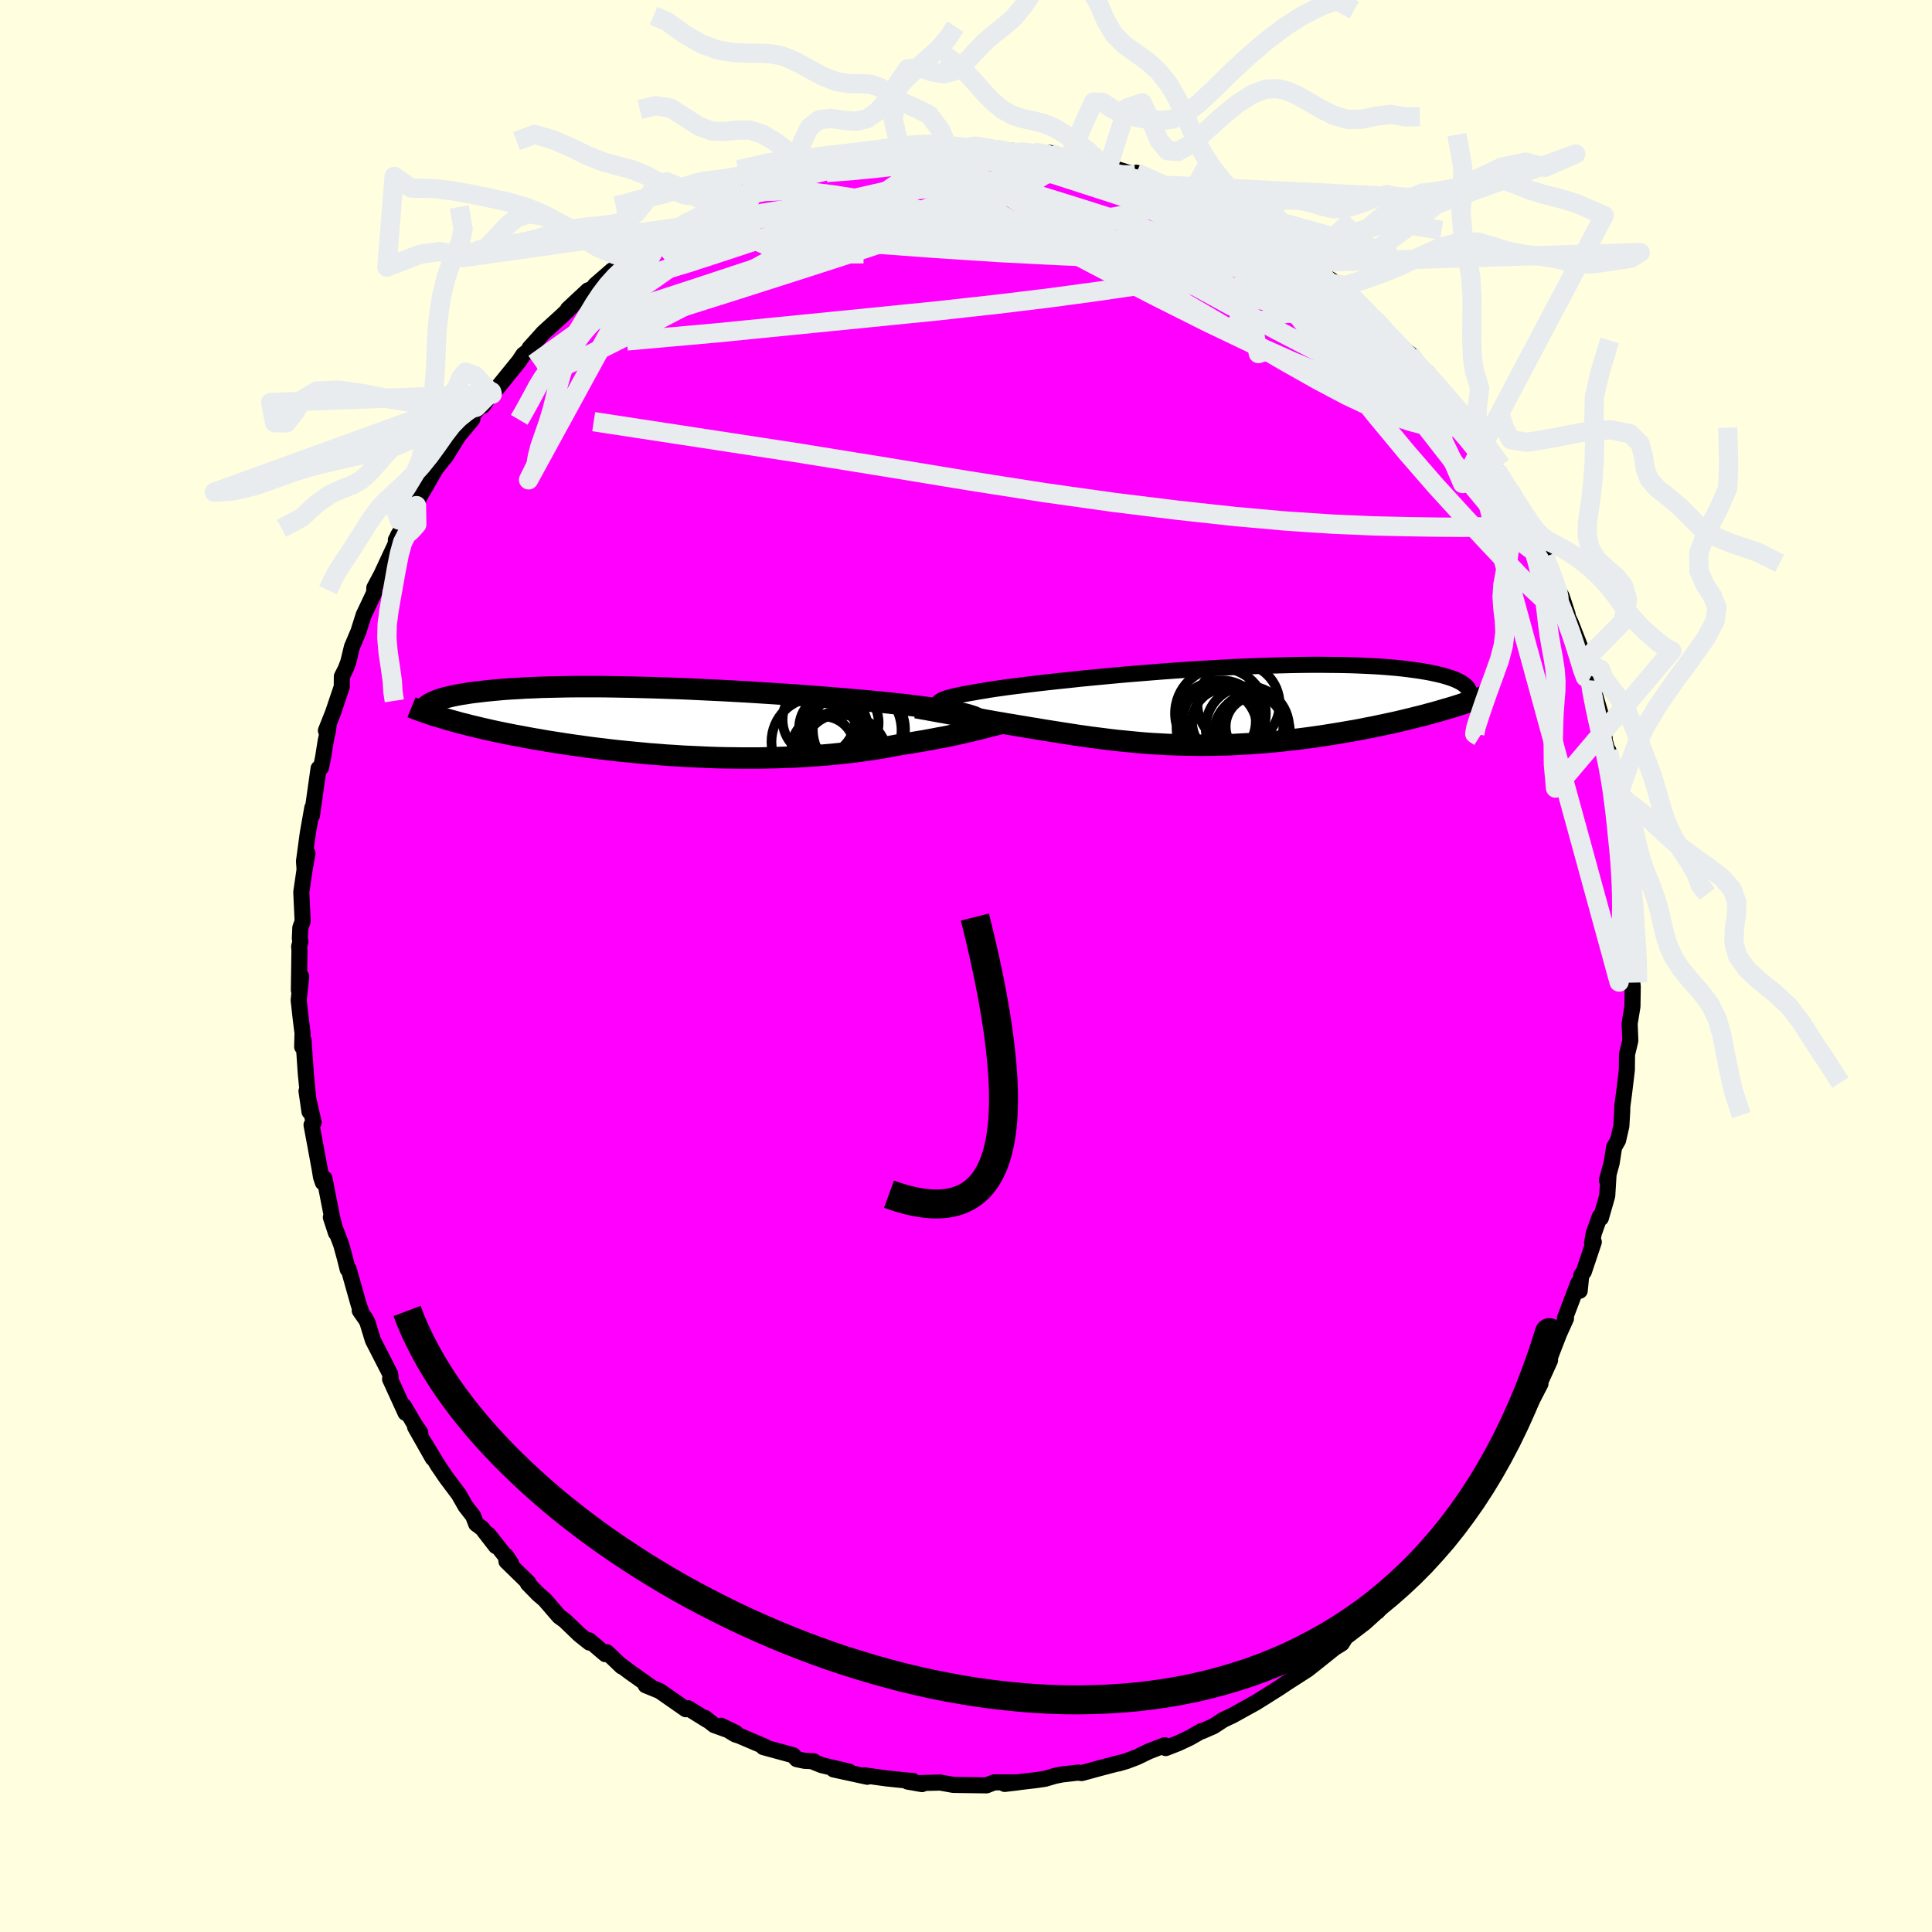 <svg viewBox="-100 -100 200 200" xmlns="http://www.w3.org/2000/svg" width="500" height="500" id="face-svg">
    <defs>
      <clipPath id="leftEyeClipPath">
        <polyline points="29.13,-0.22 29.07,-0.31 28.98,-0.41 28.84,-0.5 28.67,-0.59 28.46,-0.68 28.21,-0.76 27.93,-0.85 27.6,-0.94 27.24,-1.02 26.84,-1.11 26.4,-1.19 25.92,-1.28 25.41,-1.36 24.86,-1.44 24.28,-1.53 23.8,-1.6 23.27,-1.67 22.67,-1.75 22.01,-1.83 21.29,-1.92 20.51,-2 19.68,-2.09 18.79,-2.18 17.85,-2.27 16.87,-2.36 15.84,-2.45 14.78,-2.54 13.68,-2.63 12.54,-2.72 11.38,-2.81 10.19,-2.9 8.97,-2.98 7.75,-3.06 6.5,-3.14 5.25,-3.22 3.99,-3.29 2.73,-3.36 1.47,-3.42 0.21,-3.48 -1.04,-3.54 -2.28,-3.59 -3.5,-3.63 -4.71,-3.67 -5.9,-3.7 -7.07,-3.73 -8.21,-3.75 -9.33,-3.77 -10.41,-3.78 -11.47,-3.78 -12.5,-3.78 -13.49,-3.77 -14.45,-3.75 -15.37,-3.73 -16.26,-3.71 -17.12,-3.67 -17.93,-3.64 -18.71,-3.59 -19.45,-3.55 -20.16,-3.5 -20.83,-3.44 -21.47,-3.38 -22.07,-3.32 -22.65,-3.25 -23.19,-3.19 -23.7,-3.12 -24.19,-3.04 -24.64,-2.97 -25.07,-2.89 -25.47,-2.81 -25.84,-2.72 -26.18,-2.64 -26.5,-2.55 -26.79,-2.46 -27.05,-2.36 -27.29,-2.27 -27.51,-2.17 -27.7,-2.08 -27.87,-1.98 -28.02,-1.88 -25.91,-0.36 -25.46,-0.24 -25,-0.11 -24.52,0.02 -24.03,0.14 -23.53,0.27 -23.02,0.39 -22.49,0.52 -21.95,0.64 -21.39,0.77 -20.83,0.89 -20.25,1.01 -19.66,1.13 -19.05,1.25 -18.44,1.36 -17.81,1.48 -17.16,1.6 -16.5,1.71 -15.83,1.83 -15.14,1.94 -14.43,2.05 -13.72,2.16 -12.98,2.27 -12.24,2.37 -11.48,2.48 -10.71,2.58 -9.93,2.67 -9.13,2.77 -8.33,2.86 -7.51,2.94 -6.69,3.02 -5.85,3.1 -5.01,3.18 -4.16,3.24 -3.31,3.31 -2.45,3.36 -1.58,3.42 -0.71,3.46 0.16,3.5 1.04,3.54 1.92,3.57 2.79,3.59 3.67,3.6 4.54,3.61 5.42,3.61 6.29,3.61 7.15,3.59 8.01,3.57 8.87,3.54 9.71,3.51 10.55,3.47 11.38,3.42 12.2,3.36 13.01,3.3 13.81,3.23 14.6,3.15 15.37,3.07 16.13,2.98 16.88,2.88 17.61,2.78 18.33,2.67 19.03,2.56 19.71,2.44 20.37,2.31 21.02,2.19 21.62,2.1 22.2,2.01 22.77,1.91 23.33,1.82 23.88,1.72 24.41,1.62 24.93,1.52 25.44,1.43 25.93,1.33 26.4,1.23 26.86,1.13 27.3,1.03 27.73,0.93 28.14,0.84 28.53,0.74" />
      </clipPath>
      <clipPath id="rightEyeClipPath">
        <polyline points="-27.92,-0.27 -27.92,-0.35 -27.89,-0.43 -27.81,-0.52 -27.69,-0.6 -27.53,-0.68 -27.33,-0.76 -27.09,-0.85 -26.8,-0.93 -26.48,-1.02 -26.11,-1.1 -25.7,-1.19 -25.25,-1.28 -24.77,-1.37 -24.24,-1.46 -23.68,-1.56 -23.23,-1.63 -22.71,-1.72 -22.12,-1.81 -21.48,-1.9 -20.77,-2 -20,-2.1 -19.18,-2.2 -18.3,-2.31 -17.38,-2.42 -16.4,-2.53 -15.38,-2.64 -14.32,-2.75 -13.23,-2.87 -12.1,-2.98 -10.94,-3.09 -9.76,-3.2 -8.55,-3.31 -7.33,-3.41 -6.09,-3.51 -4.85,-3.61 -3.6,-3.7 -2.34,-3.79 -1.09,-3.87 0.16,-3.94 1.4,-4.01 2.62,-4.08 3.84,-4.13 5.03,-4.18 6.21,-4.22 7.36,-4.25 8.49,-4.28 9.59,-4.3 10.66,-4.31 11.7,-4.31 12.7,-4.3 13.67,-4.29 14.61,-4.27 15.51,-4.24 16.37,-4.2 17.19,-4.16 17.98,-4.11 18.73,-4.05 19.44,-3.99 20.11,-3.92 20.75,-3.84 21.35,-3.76 21.91,-3.68 22.45,-3.59 22.95,-3.5 23.42,-3.4 23.86,-3.3 24.27,-3.2 24.64,-3.09 24.99,-2.98 25.31,-2.87 25.6,-2.75 25.86,-2.63 26.09,-2.51 26.3,-2.38 26.48,-2.25 26.63,-2.12 26.76,-1.99 26.86,-1.85 26.94,-1.71 24.44,0.31 23.93,0.46 23.41,0.61 22.88,0.75 22.34,0.9 21.78,1.04 21.22,1.18 20.65,1.32 20.07,1.46 19.48,1.6 18.88,1.73 18.28,1.86 17.66,1.99 17.04,2.12 16.41,2.24 15.77,2.37 15.12,2.49 14.46,2.6 13.79,2.72 13.11,2.83 12.42,2.94 11.73,3.05 11.02,3.15 10.31,3.25 9.6,3.34 8.88,3.43 8.16,3.51 7.43,3.59 6.7,3.66 5.97,3.73 5.23,3.78 4.5,3.84 3.76,3.88 3.02,3.92 2.28,3.96 1.55,3.98 0.81,4 0.07,4.01 -0.66,4.02 -1.4,4.01 -2.13,4 -2.86,3.99 -3.59,3.96 -4.32,3.93 -5.04,3.89 -5.77,3.85 -6.49,3.8 -7.21,3.74 -7.92,3.67 -8.64,3.6 -9.36,3.53 -10.07,3.45 -10.78,3.36 -11.49,3.27 -12.2,3.18 -12.9,3.08 -13.61,2.98 -14.31,2.87 -15.02,2.76 -15.72,2.65 -16.42,2.54 -17.12,2.43 -17.81,2.31 -18.51,2.2 -19.2,2.08 -19.77,1.99 -20.34,1.89 -20.91,1.8 -21.47,1.7 -22.02,1.61 -22.56,1.51 -23.1,1.42 -23.62,1.32 -24.14,1.23 -24.65,1.14 -25.14,1.05 -25.62,0.97 -26.09,0.88 -26.55,0.8 -26.99,0.72" />
      </clipPath>
      <filter id="fuzzy">
        <feTurbulence id="turbulence" baseFrequency="0.05" numOctaves="3" type="noise" result="noise" />
        <feDisplacementMap in="SourceGraphic" in2="noise" scale="2" />
      </filter>
      <linearGradient id="rainbowGradient" x1="0%" y1="0%" x2="100%" y2="0%">
        <stop offset="0%" style="stop-color: [object Object]; stop-opacity: 1" />
        <stop offset="50%" style="stop-color: [object Object]; stop-opacity: 1" />
        <stop offset="100%" style="stop-color: [object Object]; stop-opacity: 1" />
      </linearGradient>
    </defs>
    <rect x="-100" y="-100" width="100%" height="100%" fill="rgb(255, 255, 224)" />
    <polyline id="faceContour" points="68.93,1.7 69.07,1.32 68.96,1.49 69.02,2.16 68.99,4.19 68.7,5.96 68.77,7.73 68.43,9.14 68.41,10.77 68.13,13.11 67.94,14.53 67.93,15.01 67.84,16.57 67.5,18.05 67.09,18.76 66.84,20.38 66.35,22.17 66.51,21.68 66.38,23.79 65.72,26.09 65.6,25.95 64.98,27.7 64.81,28.69 64.99,28.57 63.96,31.64 63.69,32.02 63.53,33.62 63.38,32.83 62,36.46 62.11,36.49 61.4,38.06 60.64,40.02 59.92,42.01 60.46,40.82 59.45,43.04 59.47,43.24 57.82,46.43 57.66,46.41 57.9,46.06 56.46,48.4 56.86,47.96 55.31,50.31 53.91,53.15 54.15,52.63 53.9,53.06 52.14,55.62 52.49,55.04 51.72,56.07 50.57,57.4 49.25,59.24 47.65,61.53 47.76,61.15 48.57,60.36 45.74,63.67 46.08,63.18 44.86,64.17 44.61,64.52 42.59,66.83 42.63,66.69 42.47,66.9 41.29,67.97 39.24,69.54 39.16,69.71 38.9,70.13 38.17,70.58 36.37,72.02 35.36,72.82 32.87,74.42 33.12,74.26 32.42,74.73 30.66,75.84 29.95,76.28 30.04,76.23 27.6,77.58 26.61,78.05 25.62,78.7 24.43,79.22 24.39,79.19 23.15,79.9 21.96,80.46 20.68,80.96 20.56,80.67 18.91,81.31 17.67,81.91 16.61,82.31 15.76,82.56 16,82.47 13.8,83.05 11.97,83.55 11.6,83.5 9.94,83.69 9.2,83.84 8.18,84.14 7.24,84.28 5.27,84.51 4,84.67 5.36,84.51 3.65,84.51 2.92,84.51 2.12,84.82 -0.73,84.78 -1.32,84.77 -2.66,84.53 -4.75,84.58 -4.55,84.69 -6.04,84.43 -5.52,84.35 -6.02,84.33 -8.23,84.1 -10.55,83.78 -10.22,83.93 -13.71,83.17 -12.09,83.4 -14.93,82.73 -15.86,82.36 -15.77,82.32 -16.7,82.28 -17.52,82.11 -17.9,81.7 -20.98,80.86 -20.82,80.81 -23.52,79.66 -23.89,79.55 -25.36,78.65 -23.84,79.38 -26.07,78.58 -27.03,77.83 -26.79,78.06 -28.77,76.83 -29,76.94 -31.71,75.05 -33.16,74.46 -32.71,74.57 -34.77,73.11 -35.94,72.23 -35.63,72.52 -37.18,71.04 -37.33,71.24 -39.01,69.81 -38.98,70.04 -40.02,69.21 -41.54,67.75 -42.12,67.33 -43.61,65.6 -44.29,65.02 -45.36,63.92 -45.3,63.84 -47.57,61.63 -47.63,61.05 -47.11,61.81 -49.45,58.85 -48.67,60.05 -50.09,58.21 -50.71,57.75 -51.02,56.93 -51.81,55.92 -52.51,54.69 -53.83,52.93 -54.66,51.71 -56.02,49.45 -55.2,50.95 -57.03,47.72 -56.49,48.31 -57.11,47.4 -58.19,45.56 -58.02,46.26 -59.62,42.76 -59.57,42.53 -59.62,42.21 -61.4,38.73 -61.97,36.87 -62.14,36.56 -62.76,35.67 -62.55,35.94 -62.88,35.02 -63.9,31.4 -64.01,31.39 -64.3,30.23 -64.68,28.85 -65.75,26.01 -65.22,27.63 -65.63,25.98 -66.41,21.99 -66.58,22.41 -66.77,21.84 -66.91,20.98 -67.34,18.65 -67.75,16.45 -67.53,16.2 -68.27,12.94 -67.96,15.08 -68.26,11.97 -68.34,11.16 -68.58,7.68 -68.72,8.37 -68.68,6.94 -68.86,5.53 -69.08,3.55 -68.82,1.08 -69.06,2.52 -69,-1.59 -69.03,-2.02 -68.9,-2.53 -68.96,-2.84 -68.91,-3.96 -68.67,-4.63 -68.81,-7.65 -68.44,-10.18 -68.17,-11.68 -68.47,-9.98 -68.53,-10.85 -68.13,-13.79 -67.67,-16.38 -67.71,-15.58 -67.02,-20.45 -66.77,-20.55 -66.56,-21.56 -66.28,-23.31 -66.04,-24.42 -65.97,-25.09 -66.26,-24.37 -65.51,-26.27 -64.62,-28.91 -64.61,-29.97 -64.22,-30.75 -63.95,-31.45 -63.57,-33.03 -62.9,-34.61 -62.35,-36.35 -62.21,-36.64 -61.27,-38.63 -61.25,-39.15 -60.53,-40.5 -59.1,-43.57 -58.82,-44.53 -57.53,-46.61 -59.02,-44.11 -57.86,-46.16 -56.89,-47.66 -56.6,-48.53 -55.99,-49.56 -54.88,-51.5 -53.83,-52.8 -52.68,-54.66 -52.78,-54.59 -51.1,-56.62 -51.76,-55.84 -51.18,-56.9 -49.11,-59.45 -50,-58 -48.87,-59.74 -49.05,-59.19 -46.25,-62.64 -45.83,-63.28 -45.3,-63.69 -45.18,-63.97 -44.25,-65 -43.76,-65.55 -41.76,-67.37 -40.85,-68.26 -41.2,-68.01 -39.13,-69.94 -38.65,-70.12 -38.4,-70.48 -36.64,-72.01 -36.38,-72.06 -34.26,-73.58 -34.05,-73.86 -33.94,-74 -31.64,-75.28 -31.11,-75.66 -29.77,-76.47 -29.12,-76.87 -29.24,-76.77 -27.89,-77.31 -26.14,-78.48 -25.83,-78.54 -24.83,-78.88 -24.28,-79.29 -22.93,-80.14 -21.32,-80.41 -19.55,-81.41 -19.41,-81.29 -18.14,-81.75 -16.36,-82.28 -16.43,-82.16 -15.81,-82.34 -15.09,-82.53 -12,-83.43 -10.66,-83.63 -9.46,-83.9 -10.31,-83.6 -6.77,-84.4 -8.42,-84.21 -6.58,-84.32 -6.03,-84.52 -3,-84.66 -2.29,-84.56 -1.83,-84.51 -0.95,-84.75 0.43,-84.6 2.27,-84.52 0.92,-84.88 3.08,-84.57 3.76,-84.45 6.16,-84.2 4.51,-84.4 6.98,-84.25 8.71,-84.17 10.03,-83.66 10.65,-83.61 12.18,-83.25 11.61,-83.32 13.27,-82.94 14.73,-82.77 14.39,-82.87 18.18,-81.7 17.64,-82.12 19.55,-81.27 20.9,-80.69 21.24,-80.8 21.46,-80.51 23.16,-79.64 23.83,-79.53 24.21,-79.43 27.54,-77.6 27.66,-77.56 28.07,-77.27 28.58,-77.1 28.86,-77.12 30.76,-75.74 32.15,-75 34.27,-73.64 34.16,-73.5 35.13,-73.05 35.2,-72.81 37.46,-71.23 37.92,-70.94 37.82,-70.65 39.34,-69.95 39.88,-69.27 40.58,-68.71 42.94,-66.4 42.29,-66.76 42.67,-66.55 44.89,-64.22 45.97,-63.35 46.68,-62.16 47.71,-61.05 47.52,-61.6 49.77,-58.52 50.17,-57.98 50.69,-57.48 50.67,-57.79 50.82,-57.38 52.76,-54.42 52.2,-55.24 54.1,-52.57 54.15,-52.63 55.24,-50.48 54.96,-51.3 56.37,-49.22 57.63,-46.17 58.2,-45.68 59.1,-43.56 59.45,-43.01 59.26,-43.67 59.67,-42.68 59.93,-42.35 61.21,-39.08 61.67,-38.26 62.28,-36.39 61.65,-37.49 62.62,-35.49 63.59,-33.01 64.15,-31.74 64.28,-31.29 64.68,-29.57 64.55,-29.69 64.87,-28.96 65.24,-27.63 66.05,-24.86 66.12,-23.36 66.98,-20.22 66.51,-22.27 67.21,-19.15 67.44,-17.12 67.58,-17.33 67.87,-15.7 68.09,-13.38 68.11,-13.85 68.49,-10.42 68.67,-9.84 68.56,-8.95 68.7,-7.44 68.9,-6.68 68.8,-4.8 68.74,-4.14 68.76,-3.56 69.03,-1.44 68.93,1.7 69.07,1.32" fill="rgb(255, 0, 255)" stroke="black" stroke-width="1.667" stroke-linejoin="round" filter="url(#fuzzy)" />
    <g transform="translate(25.1 -26.87)">
      <polyline id="rightCountour" points="-27.92,-0.27 -27.92,-0.35 -27.89,-0.43 -27.81,-0.52 -27.69,-0.6 -27.53,-0.68 -27.33,-0.76 -27.09,-0.85 -26.8,-0.93 -26.48,-1.02 -26.11,-1.1 -25.7,-1.19 -25.25,-1.28 -24.77,-1.37 -24.24,-1.46 -23.68,-1.56 -23.23,-1.63 -22.71,-1.72 -22.12,-1.81 -21.48,-1.9 -20.77,-2 -20,-2.1 -19.18,-2.2 -18.3,-2.31 -17.38,-2.42 -16.4,-2.53 -15.38,-2.64 -14.32,-2.75 -13.23,-2.87 -12.1,-2.98 -10.94,-3.09 -9.76,-3.2 -8.55,-3.31 -7.33,-3.41 -6.09,-3.51 -4.85,-3.61 -3.6,-3.7 -2.34,-3.79 -1.09,-3.87 0.16,-3.94 1.4,-4.01 2.62,-4.08 3.84,-4.13 5.03,-4.18 6.21,-4.22 7.36,-4.25 8.49,-4.28 9.59,-4.3 10.66,-4.31 11.7,-4.31 12.7,-4.3 13.67,-4.29 14.61,-4.27 15.51,-4.24 16.37,-4.2 17.19,-4.16 17.98,-4.11 18.73,-4.05 19.44,-3.99 20.11,-3.92 20.75,-3.84 21.35,-3.76 21.91,-3.68 22.45,-3.59 22.95,-3.5 23.42,-3.4 23.86,-3.3 24.27,-3.2 24.64,-3.09 24.99,-2.98 25.31,-2.87 25.6,-2.75 25.86,-2.63 26.09,-2.51 26.3,-2.38 26.48,-2.25 26.63,-2.12 26.76,-1.99 26.86,-1.85 26.94,-1.71 24.44,0.31 23.93,0.46 23.41,0.61 22.88,0.75 22.34,0.9 21.78,1.04 21.22,1.18 20.65,1.32 20.07,1.46 19.48,1.6 18.88,1.73 18.28,1.86 17.66,1.99 17.04,2.12 16.41,2.24 15.77,2.37 15.12,2.49 14.46,2.6 13.79,2.72 13.11,2.83 12.42,2.94 11.73,3.05 11.02,3.15 10.31,3.25 9.6,3.34 8.88,3.43 8.16,3.51 7.43,3.59 6.7,3.66 5.97,3.73 5.23,3.78 4.5,3.84 3.76,3.88 3.02,3.92 2.28,3.96 1.55,3.98 0.81,4 0.07,4.01 -0.66,4.02 -1.4,4.01 -2.13,4 -2.86,3.99 -3.59,3.96 -4.32,3.93 -5.04,3.89 -5.77,3.85 -6.49,3.8 -7.21,3.74 -7.92,3.67 -8.64,3.6 -9.36,3.53 -10.07,3.45 -10.78,3.36 -11.49,3.27 -12.2,3.18 -12.9,3.08 -13.61,2.98 -14.31,2.87 -15.02,2.76 -15.72,2.65 -16.42,2.54 -17.12,2.43 -17.81,2.31 -18.51,2.2 -19.2,2.08 -19.77,1.99 -20.34,1.89 -20.91,1.8 -21.47,1.7 -22.02,1.61 -22.56,1.51 -23.1,1.42 -23.62,1.32 -24.14,1.23 -24.65,1.14 -25.14,1.05 -25.62,0.97 -26.09,0.88 -26.55,0.8 -26.99,0.72" fill="white" stroke="white" stroke-width="0" stroke-linejoin="round" filter="url(#fuzzy)" />
    </g>
    <g transform="translate(-27.69 -25.14)">
      <polyline id="leftCountour" points="29.13,-0.22 29.07,-0.31 28.98,-0.41 28.84,-0.5 28.67,-0.59 28.46,-0.68 28.21,-0.76 27.93,-0.85 27.6,-0.94 27.24,-1.02 26.84,-1.11 26.4,-1.19 25.92,-1.28 25.41,-1.36 24.86,-1.44 24.28,-1.53 23.8,-1.6 23.27,-1.67 22.67,-1.75 22.01,-1.83 21.29,-1.92 20.51,-2 19.68,-2.09 18.79,-2.18 17.85,-2.27 16.87,-2.36 15.84,-2.45 14.78,-2.54 13.68,-2.63 12.54,-2.72 11.38,-2.81 10.19,-2.9 8.97,-2.98 7.75,-3.06 6.5,-3.14 5.25,-3.22 3.99,-3.29 2.73,-3.36 1.47,-3.42 0.21,-3.48 -1.04,-3.54 -2.28,-3.59 -3.5,-3.63 -4.71,-3.67 -5.9,-3.7 -7.07,-3.73 -8.21,-3.75 -9.33,-3.77 -10.41,-3.78 -11.47,-3.78 -12.5,-3.78 -13.49,-3.77 -14.45,-3.75 -15.37,-3.73 -16.26,-3.71 -17.12,-3.67 -17.93,-3.64 -18.71,-3.59 -19.45,-3.55 -20.16,-3.5 -20.83,-3.44 -21.47,-3.38 -22.07,-3.32 -22.65,-3.25 -23.19,-3.19 -23.7,-3.12 -24.19,-3.04 -24.64,-2.97 -25.07,-2.89 -25.47,-2.81 -25.84,-2.72 -26.18,-2.64 -26.5,-2.55 -26.79,-2.46 -27.05,-2.36 -27.29,-2.27 -27.51,-2.17 -27.7,-2.08 -27.87,-1.98 -28.02,-1.88 -25.91,-0.36 -25.46,-0.24 -25,-0.11 -24.52,0.02 -24.03,0.14 -23.53,0.27 -23.02,0.39 -22.49,0.52 -21.95,0.64 -21.39,0.77 -20.83,0.89 -20.25,1.01 -19.66,1.13 -19.05,1.25 -18.44,1.36 -17.81,1.48 -17.16,1.6 -16.5,1.71 -15.83,1.83 -15.14,1.94 -14.43,2.05 -13.72,2.16 -12.98,2.27 -12.24,2.37 -11.48,2.48 -10.71,2.58 -9.93,2.67 -9.13,2.77 -8.33,2.86 -7.51,2.94 -6.69,3.02 -5.85,3.1 -5.01,3.18 -4.16,3.24 -3.31,3.31 -2.45,3.36 -1.58,3.42 -0.71,3.46 0.16,3.5 1.04,3.54 1.92,3.57 2.79,3.59 3.67,3.6 4.54,3.61 5.42,3.61 6.29,3.61 7.15,3.59 8.01,3.57 8.87,3.54 9.71,3.51 10.55,3.47 11.38,3.42 12.2,3.36 13.01,3.3 13.81,3.23 14.6,3.15 15.37,3.07 16.13,2.98 16.88,2.88 17.61,2.78 18.33,2.67 19.03,2.56 19.71,2.44 20.37,2.31 21.02,2.19 21.62,2.1 22.2,2.01 22.77,1.91 23.33,1.82 23.88,1.72 24.41,1.62 24.93,1.52 25.44,1.43 25.93,1.33 26.4,1.23 26.86,1.13 27.3,1.03 27.73,0.93 28.14,0.84 28.53,0.74" fill="white" stroke="white" stroke-width="0" stroke-linejoin="round" filter="url(#fuzzy)" />
    </g>
    <g transform="translate(25.1 -26.87)">
      <polyline id="rightUpper" points="-25.73,0.59 -26.11,0.49 -26.45,0.4 -26.76,0.31 -27.04,0.22 -27.28,0.14 -27.48,0.05 -27.65,-0.03 -27.78,-0.11 -27.87,-0.19 -27.92,-0.27 -27.92,-0.35 -27.89,-0.43 -27.81,-0.52 -27.69,-0.6 -27.53,-0.68 -27.33,-0.76 -27.09,-0.85 -26.8,-0.93 -26.48,-1.02 -26.11,-1.1 -25.7,-1.19 -25.25,-1.28 -24.77,-1.37 -24.24,-1.46 -23.68,-1.56 -23.23,-1.63 -22.71,-1.72 -22.12,-1.81 -21.48,-1.9 -20.77,-2 -20,-2.1 -19.18,-2.2 -18.3,-2.31 -17.38,-2.42 -16.4,-2.53 -15.38,-2.64 -14.32,-2.75 -13.23,-2.87 -12.1,-2.98 -10.94,-3.09 -9.76,-3.2 -8.55,-3.31 -7.33,-3.41 -6.09,-3.51 -4.85,-3.61 -3.6,-3.7 -2.34,-3.79 -1.09,-3.87 0.16,-3.94 1.4,-4.01 2.62,-4.08 3.84,-4.13 5.03,-4.18 6.21,-4.22 7.36,-4.25 8.49,-4.28 9.59,-4.3 10.66,-4.31 11.7,-4.31 12.7,-4.3 13.67,-4.29 14.61,-4.27 15.51,-4.24 16.37,-4.2 17.19,-4.16 17.98,-4.11 18.73,-4.05 19.44,-3.99 20.11,-3.92 20.75,-3.84 21.35,-3.76 21.91,-3.68 22.45,-3.59 22.95,-3.5 23.42,-3.4 23.86,-3.3 24.27,-3.2 24.64,-3.09 24.99,-2.98 25.31,-2.87 25.6,-2.75 25.86,-2.63 26.09,-2.51 26.3,-2.38 26.48,-2.25 26.63,-2.12 26.76,-1.99 26.86,-1.85 26.94,-1.71 27,-1.58 27.03,-1.44 27.05,-1.3 27.04,-1.16 27.02,-1.01 26.97,-0.87 26.91,-0.73 26.82,-0.59 26.72,-0.44 26.61,-0.3" fill="none" stroke="black" stroke-width="1.667" stroke-linejoin="round" filter="url(#fuzzy)" />
      <polyline id="rightLower" points="-30.24,0.13 -30.03,0.17 -29.79,0.21 -29.53,0.26 -29.23,0.31 -28.91,0.37 -28.57,0.43 -28.2,0.5 -27.82,0.57 -27.41,0.64 -26.99,0.72 -26.55,0.8 -26.09,0.88 -25.62,0.97 -25.14,1.05 -24.65,1.14 -24.14,1.23 -23.62,1.32 -23.1,1.42 -22.56,1.51 -22.02,1.61 -21.47,1.7 -20.91,1.8 -20.34,1.89 -19.77,1.99 -19.2,2.08 -18.51,2.2 -17.81,2.31 -17.12,2.43 -16.42,2.54 -15.72,2.65 -15.02,2.76 -14.31,2.87 -13.61,2.98 -12.9,3.08 -12.2,3.18 -11.49,3.27 -10.78,3.36 -10.07,3.45 -9.36,3.53 -8.64,3.6 -7.92,3.67 -7.21,3.74 -6.49,3.8 -5.77,3.85 -5.04,3.89 -4.32,3.93 -3.59,3.96 -2.86,3.99 -2.13,4 -1.4,4.01 -0.66,4.02 0.07,4.01 0.81,4 1.55,3.98 2.28,3.96 3.02,3.92 3.76,3.88 4.5,3.84 5.23,3.78 5.97,3.73 6.7,3.66 7.43,3.59 8.16,3.51 8.88,3.43 9.6,3.34 10.31,3.25 11.02,3.15 11.73,3.05 12.42,2.94 13.11,2.83 13.79,2.72 14.46,2.6 15.12,2.49 15.77,2.37 16.41,2.24 17.04,2.12 17.66,1.99 18.28,1.86 18.88,1.73 19.48,1.6 20.07,1.46 20.65,1.32 21.22,1.18 21.78,1.04 22.34,0.9 22.88,0.75 23.41,0.61 23.93,0.46 24.44,0.31 24.93,0.17 25.42,0.02 25.89,-0.13 26.36,-0.28 26.81,-0.43 27.25,-0.58 27.68,-0.73 28.1,-0.88 28.5,-1.04 28.9,-1.19" fill="none" stroke="black" stroke-width="2.222" stroke-linejoin="round" filter="url(#fuzzy)" />
      <circle r="4.048" cx="1.42" cy="1.364" stroke="black" fill="none" stroke-width="1.0" filter="url(#fuzzy)" clip-path="url(#rightEyeClipPath)" /><circle r="3.474" cx="1.78" cy="1.604" stroke="black" fill="none" stroke-width="1.0" filter="url(#fuzzy)" clip-path="url(#rightEyeClipPath)" /><circle r="3.344" cx="4.41" cy="2.054" stroke="black" fill="none" stroke-width="1.0" filter="url(#fuzzy)" clip-path="url(#rightEyeClipPath)" /><circle r="3.112" cx="4.895" cy="2.074" stroke="black" fill="none" stroke-width="1.0" filter="url(#fuzzy)" clip-path="url(#rightEyeClipPath)" /><circle r="3.94" cx="4.51" cy="2.779" stroke="black" fill="none" stroke-width="1.0" filter="url(#fuzzy)" clip-path="url(#rightEyeClipPath)" /><circle r="4.324" cx="4.035" cy="2.219" stroke="black" fill="none" stroke-width="1.0" filter="url(#fuzzy)" clip-path="url(#rightEyeClipPath)" /><circle r="4.252" cx="3.115" cy="-0.236" stroke="black" fill="none" stroke-width="1.0" filter="url(#fuzzy)" clip-path="url(#rightEyeClipPath)" /><circle r="4.178" cx="0.875" cy="2.299" stroke="black" fill="none" stroke-width="1.0" filter="url(#fuzzy)" clip-path="url(#rightEyeClipPath)" /><circle r="4.076" cx="0.825" cy="1.529" stroke="black" fill="none" stroke-width="1.0" filter="url(#fuzzy)" clip-path="url(#rightEyeClipPath)" /><circle r="4.702" cx="1.24" cy="0.714" stroke="black" fill="none" stroke-width="1.0" filter="url(#fuzzy)" clip-path="url(#rightEyeClipPath)" />
      </g>
    <g transform="translate(-27.69 -25.14)">
      <polyline id="leftUpper" points="27.9,0.9 28.15,0.77 28.38,0.64 28.58,0.52 28.75,0.4 28.9,0.29 29.01,0.18 29.09,0.08 29.14,-0.02 29.15,-0.12 29.13,-0.22 29.07,-0.31 28.98,-0.41 28.84,-0.5 28.67,-0.59 28.46,-0.68 28.21,-0.76 27.93,-0.85 27.6,-0.94 27.24,-1.02 26.84,-1.11 26.4,-1.19 25.92,-1.28 25.41,-1.36 24.86,-1.44 24.28,-1.53 23.8,-1.6 23.27,-1.67 22.67,-1.75 22.01,-1.83 21.29,-1.92 20.51,-2 19.68,-2.09 18.79,-2.18 17.85,-2.27 16.87,-2.36 15.84,-2.45 14.78,-2.54 13.68,-2.63 12.54,-2.72 11.38,-2.81 10.19,-2.9 8.97,-2.98 7.75,-3.06 6.5,-3.14 5.25,-3.22 3.99,-3.29 2.73,-3.36 1.47,-3.42 0.21,-3.48 -1.04,-3.54 -2.28,-3.59 -3.5,-3.63 -4.71,-3.67 -5.9,-3.7 -7.07,-3.73 -8.21,-3.75 -9.33,-3.77 -10.41,-3.78 -11.47,-3.78 -12.5,-3.78 -13.49,-3.77 -14.45,-3.75 -15.37,-3.73 -16.26,-3.71 -17.12,-3.67 -17.93,-3.64 -18.71,-3.59 -19.45,-3.55 -20.16,-3.5 -20.83,-3.44 -21.47,-3.38 -22.07,-3.32 -22.65,-3.25 -23.19,-3.19 -23.7,-3.12 -24.19,-3.04 -24.64,-2.97 -25.07,-2.89 -25.47,-2.81 -25.84,-2.72 -26.18,-2.64 -26.5,-2.55 -26.79,-2.46 -27.05,-2.36 -27.29,-2.27 -27.51,-2.17 -27.7,-2.08 -27.87,-1.98 -28.02,-1.88 -28.15,-1.78 -28.25,-1.67 -28.34,-1.57 -28.41,-1.47 -28.46,-1.37 -28.49,-1.26 -28.51,-1.16 -28.51,-1.06 -28.49,-0.95 -28.46,-0.85" fill="none" stroke="black" stroke-width="2.222" stroke-linejoin="round" filter="url(#fuzzy)" />
      <polyline id="leftLower" points="31.35,0.03 31.17,0.08 30.96,0.13 30.73,0.19 30.47,0.25 30.2,0.32 29.9,0.4 29.59,0.48 29.26,0.57 28.9,0.65 28.53,0.74 28.14,0.84 27.73,0.93 27.3,1.03 26.86,1.13 26.4,1.23 25.93,1.33 25.44,1.43 24.93,1.52 24.41,1.62 23.88,1.72 23.33,1.82 22.77,1.91 22.2,2.01 21.62,2.1 21.02,2.19 20.37,2.31 19.71,2.44 19.03,2.56 18.33,2.67 17.61,2.78 16.88,2.88 16.13,2.98 15.37,3.07 14.6,3.15 13.81,3.23 13.01,3.3 12.2,3.36 11.38,3.42 10.55,3.47 9.71,3.51 8.87,3.54 8.01,3.57 7.15,3.59 6.29,3.61 5.42,3.61 4.54,3.61 3.67,3.6 2.79,3.59 1.92,3.57 1.04,3.54 0.16,3.5 -0.71,3.46 -1.58,3.42 -2.45,3.36 -3.31,3.31 -4.16,3.24 -5.01,3.18 -5.85,3.1 -6.69,3.02 -7.51,2.94 -8.33,2.86 -9.13,2.77 -9.93,2.67 -10.71,2.58 -11.48,2.48 -12.24,2.37 -12.98,2.27 -13.72,2.16 -14.43,2.05 -15.14,1.94 -15.83,1.83 -16.5,1.71 -17.16,1.6 -17.81,1.48 -18.44,1.36 -19.05,1.25 -19.66,1.13 -20.25,1.01 -20.83,0.89 -21.39,0.77 -21.95,0.64 -22.49,0.52 -23.02,0.39 -23.53,0.27 -24.03,0.14 -24.52,0.02 -25,-0.11 -25.46,-0.24 -25.91,-0.36 -26.34,-0.49 -26.77,-0.62 -27.18,-0.74 -27.58,-0.87 -27.96,-1 -28.34,-1.13 -28.7,-1.26 -29.05,-1.38 -29.39,-1.51 -29.71,-1.64" fill="none" stroke="black" stroke-width="2.222" stroke-linejoin="round" filter="url(#fuzzy)" />
      <circle r="4.992" cx="16.025" cy="0.754" stroke="black" fill="none" stroke-width="1.0" filter="url(#fuzzy)" clip-path="url(#leftEyeClipPath)" /><circle r="3.246" cx="12.895" cy="2.544" stroke="black" fill="none" stroke-width="1.0" filter="url(#fuzzy)" clip-path="url(#leftEyeClipPath)" /><circle r="3.722" cx="14.925" cy="-0.051" stroke="black" fill="none" stroke-width="1.0" filter="url(#fuzzy)" clip-path="url(#leftEyeClipPath)" /><circle r="3.532" cx="14.505" cy="2.309" stroke="black" fill="none" stroke-width="1.0" filter="url(#fuzzy)" clip-path="url(#leftEyeClipPath)" /><circle r="4.804" cx="14.855" cy="3.814" stroke="black" fill="none" stroke-width="1.0" filter="url(#fuzzy)" clip-path="url(#leftEyeClipPath)" /><circle r="4.574" cx="12.125" cy="1.939" stroke="black" fill="none" stroke-width="1.0" filter="url(#fuzzy)" clip-path="url(#leftEyeClipPath)" /><circle r="4.77" cx="16.605" cy="0.674" stroke="black" fill="none" stroke-width="1.0" filter="url(#fuzzy)" clip-path="url(#leftEyeClipPath)" /><circle r="3.75" cx="12.45" cy="-0.351" stroke="black" fill="none" stroke-width="1.0" filter="url(#fuzzy)" clip-path="url(#leftEyeClipPath)" /><circle r="3.684" cx="14.605" cy="2.779" stroke="black" fill="none" stroke-width="1.0" filter="url(#fuzzy)" clip-path="url(#leftEyeClipPath)" /><circle r="3.552" cx="13.965" cy="0.494" stroke="black" fill="none" stroke-width="1.0" filter="url(#fuzzy)" clip-path="url(#leftEyeClipPath)" />
    </g>
    <g id="hairs">
      <polyline points="-22.93,-80.14 -21.41,-80.56 -20.08,-81.03 -18.88,-81.43 -17.74,-81.78 -16.66,-82.09 -15.62,-82.37 -14.6,-82.64 -13.6,-82.9 -12.71,-83.12 -12.04,-83.28 -11.67,-83.36 -11.66,-83.35 -11.99,-83.25 -12.6,-83.07 -13.5,-82.82 -14.72,-82.48 -16.31,-82.02 -18.38,-81.4" fill="none" stroke="rgb(233, 236, 239)" stroke-width="2" stroke-linejoin="round" filter="url(#fuzzy)" /><polyline points="-6.77,-84.4 -7.31,-84.31 -6.77,-84.3 -5.92,-84.27 -5.13,-84.17 -4.59,-83.99 -4.34,-83.72 -4.38,-83.36 -4.71,-82.9 -5.31,-82.32 -6.19,-81.63 -7.36,-80.8 -8.82,-79.82 -10.59,-78.69 -12.68,-77.42 -15.1,-75.99 -17.86,-74.41 -21.02,-72.65 -24.67,-70.67 -28.85,-68.45 -33.58,-65.99 -38.71,-63.42 -44.02,-61.03" fill="none" stroke="rgb(233, 236, 239)" stroke-width="2" stroke-linejoin="round" filter="url(#fuzzy)" /><polyline points="-10.66,-83.63 -9.8,-83.75 -8.78,-83.81 -7.51,-83.85 -6.04,-83.84 -4.36,-83.78 -2.5,-83.68 -0.53,-83.56 1.47,-83.4 3.43,-83.21 5.33,-83.01 7.14,-82.81 8.84,-82.63 10.42,-82.46 11.88,-82.31 13.23,-82.17 14.46,-82.05 15.56,-81.95 16.46,-81.9 17.1,-81.9 17.5,-81.92" fill="none" stroke="rgb(233, 236, 239)" stroke-width="2" stroke-linejoin="round" filter="url(#fuzzy)" /><polyline points="-10.66,-83.63 -9.75,-83.7 -8.57,-83.61 -7.03,-83.41 -5.17,-83.08 -2.98,-82.61 -0.47,-82.01 2.27,-81.29 5.14,-80.48 8.08,-79.6 11.05,-78.68 14.04,-77.73 17.02,-76.78 19.98,-75.84 22.91,-74.9 25.83,-73.98 28.72,-73.06 31.55,-72.18 34.23,-71.4 36.79,-70.7" fill="none" stroke="rgb(233, 236, 239)" stroke-width="2" stroke-linejoin="round" filter="url(#fuzzy)" /><polyline points="-2.29,-84.56 -1.5,-84.5 -0.1,-84.34 1.67,-84.04 3.65,-83.62 5.81,-83.09 8.16,-82.47 10.66,-81.78 13.28,-81.06 15.95,-80.32 18.61,-79.58 21.18,-78.9 23.49,-78.32 25.39,-77.9 26.95,-77.6" fill="none" stroke="rgb(233, 236, 239)" stroke-width="2" stroke-linejoin="round" filter="url(#fuzzy)" /><polyline points="0.92,-84.88 2.73,-84.57 4.45,-84.18 6.23,-83.73 8.18,-83.19 10.39,-82.56 12.8,-81.83 15.3,-81.03 17.77,-80.18 20.14,-79.34 22.41,-78.52 24.61,-77.73 26.71,-76.98 28.6,-76.34 30.03,-75.9" fill="none" stroke="rgb(233, 236, 239)" stroke-width="2" stroke-linejoin="round" filter="url(#fuzzy)" /><polyline points="30.76,-75.74 31.95,-74.97 32.5,-74.33 32.34,-73.91 31.61,-73.62 30.35,-73.39 28.54,-73.23 26.11,-73.14 22.99,-73.13 19.17,-73.2 14.66,-73.33 9.42,-73.55 3.4,-73.86 -3.5,-74.31 -11.34,-74.89 -20.01,-75.65" fill="none" stroke="rgb(233, 236, 239)" stroke-width="2" stroke-linejoin="round" filter="url(#fuzzy)" /><polyline points="-24.83,-78.88 -23.95,-79.39 -22.6,-79.96 -21.09,-80.5 -19.57,-80.99 -18.11,-81.41 -16.69,-81.79 -15.32,-82.12 -13.95,-82.44 -12.58,-82.75 -11.19,-83.06 -9.84,-83.36 -8.59,-83.63 -7.5,-83.87 -6.64,-84.07 -6.03,-84.22 -5.66,-84.32 -5.55,-84.39 -5.68,-84.41 -6.02,-84.38 -6.57,-84.3 -7.4,-84.16 -8.56,-83.96" fill="none" stroke="rgb(233, 236, 239)" stroke-width="2" stroke-linejoin="round" filter="url(#fuzzy)" /><polyline points="30.76,-75.74 32.17,-74.92 33.32,-74.18 34.19,-73.58 34.93,-73.05 35.61,-72.56 36.19,-72.11 36.65,-71.74 36.96,-71.45 37.13,-71.24 37.14,-71.1 36.96,-71.07 36.56,-71.16 35.89,-71.42 34.91,-71.86 33.63,-72.5 32.05,-73.35 30.15,-74.43 27.9,-75.79 25.21,-77.45 21.9,-79.49" fill="none" stroke="rgb(233, 236, 239)" stroke-width="2" stroke-linejoin="round" filter="url(#fuzzy)" /><polyline points="47.52,-61.6 48.99,-59.58 49.62,-58.7 49.79,-58.37 49.73,-58.24 49.51,-58.17 49.12,-58.18 48.5,-58.35 47.58,-58.76 46.32,-59.46 44.71,-60.46 42.73,-61.76 40.37,-63.36 37.57,-65.32 34.23,-67.72 30.26,-70.67 25.57,-74.22 20.16,-78.35" fill="none" stroke="rgb(233, 236, 239)" stroke-width="2" stroke-linejoin="round" filter="url(#fuzzy)" /><polyline points="34.27,-73.64 34.54,-73.34 35.29,-72.73 36.33,-71.89 37.5,-70.91 38.66,-69.92 39.77,-68.98 40.79,-68.09 41.72,-67.28 42.5,-66.59 43.03,-66.11 43.25,-65.92 43.17,-66.01 42.88,-66.32 42.3,-66.95" fill="none" stroke="rgb(233, 236, 239)" stroke-width="2" stroke-linejoin="round" filter="url(#fuzzy)" /><polyline points="6.16,-84.2 5.94,-84.25 7.1,-84.1 8.6,-83.84 10.07,-83.51 11.45,-83.16 12.75,-82.8 14.02,-82.45 15.3,-82.1 16.58,-81.74 17.86,-81.39 19.09,-81.03 20.22,-80.69 21.21,-80.38 22.01,-80.12 22.58,-79.93 22.93,-79.82 23.07,-79.78 23.02,-79.81 22.81,-79.9 22.39,-80.07 21.69,-80.35 20.6,-80.79 19.21,-81.35" fill="none" stroke="rgb(233, 236, 239)" stroke-width="2" stroke-linejoin="round" filter="url(#fuzzy)" /><polyline points="6.16,-84.2 5.71,-84.25 6.22,-84.06 6.64,-83.71 6.57,-83.23 5.9,-82.64 4.62,-81.94 2.76,-81.1 0.36,-80.12 -2.61,-78.97 -6.16,-77.64 -10.37,-76.11 -15.32,-74.38 -21.12,-72.43 -27.86,-70.2 -35.66,-67.66" fill="none" stroke="rgb(233, 236, 239)" stroke-width="2" stroke-linejoin="round" filter="url(#fuzzy)" /><polyline points="49.77,-58.52 50.04,-58.14 50.03,-58 49.8,-57.9 49.38,-57.76 48.74,-57.64 47.81,-57.65 46.52,-57.86 44.84,-58.32 42.74,-59.02 40.2,-59.96 37.21,-61.14 33.71,-62.6 29.64,-64.42 24.93,-66.67 19.49,-69.4 13.33,-72.58 6.57,-76.15 -0.41,-80.06" fill="none" stroke="rgb(233, 236, 239)" stroke-width="2" stroke-linejoin="round" filter="url(#fuzzy)" /><polyline points="0.92,-84.88 2.72,-84.58 4.4,-84.23 6.12,-83.82 8,-83.34 10.12,-82.78 12.41,-82.14 14.76,-81.44 17.04,-80.72 19.2,-80.02 21.16,-79.39 22.91,-78.87 24.41,-78.47 25.71,-78.15 26.94,-77.76" fill="none" stroke="rgb(233, 236, 239)" stroke-width="2" stroke-linejoin="round" filter="url(#fuzzy)" /><polyline points="-31.64,-75.28 -30.9,-75.76 -30.05,-76.27 -29.22,-76.73 -28.38,-77.17 -27.51,-77.63 -26.66,-78.07 -25.87,-78.46 -25.18,-78.8 -24.6,-79.08 -24.15,-79.27 -23.86,-79.36 -23.8,-79.32 -24.01,-79.14 -24.55,-78.78 -25.47,-78.23 -26.8,-77.47 -28.51,-76.52 -30.53,-75.41 -32.94,-74.05" fill="none" stroke="rgb(233, 236, 239)" stroke-width="2" stroke-linejoin="round" filter="url(#fuzzy)" /><polyline points="0.43,-84.6 1.35,-84.61 1.78,-84.6 2.24,-84.5 2.62,-84.34 2.79,-84.14 2.71,-83.89 2.36,-83.58 1.69,-83.19 0.63,-82.72 -0.88,-82.18 -2.91,-81.58 -5.44,-80.91 -8.48,-80.16 -11.99,-79.36 -15.98,-78.48 -20.52,-77.52 -25.76,-76.43" fill="none" stroke="rgb(233, 236, 239)" stroke-width="2" stroke-linejoin="round" filter="url(#fuzzy)" /><polyline points="-3,-84.66 -2.4,-84.59 -1.8,-84.57 -1.18,-84.53 -0.66,-84.46 -0.32,-84.34 -0.17,-84.16 -0.21,-83.91 -0.44,-83.59 -0.88,-83.21 -1.55,-82.76 -2.47,-82.23 -3.7,-81.62 -5.28,-80.91 -7.28,-80.09 -9.72,-79.18 -12.6,-78.17 -15.93,-77.04 -19.7,-75.78 -23.93,-74.37 -28.61,-72.84 -33.69,-71.31" fill="none" stroke="rgb(233, 236, 239)" stroke-width="2" stroke-linejoin="round" filter="url(#fuzzy)" /><polyline points="8.71,-84.17 9.96,-83.66 11.41,-82.97 13.1,-82.03 15.1,-80.86 17.43,-79.48 20.08,-77.92 22.97,-76.2 26.05,-74.33 29.22,-72.34 32.41,-70.28 35.54,-68.19 38.59,-66.13 41.55,-64.14 44.47,-62.19 47.46,-60.11" fill="none" stroke="rgb(233, 236, 239)" stroke-width="2" stroke-linejoin="round" filter="url(#fuzzy)" /><polyline points="54.96,-51.3 56,-49.25 56.37,-47.56 56.07,-46.41 55.14,-45.76 53.59,-45.47 51.49,-45.41 48.89,-45.43 45.79,-45.48 42.17,-45.56 38.01,-45.74 33.25,-46.05 27.88,-46.53 21.91,-47.18 15.33,-47.99 8.14,-49 0.3,-50.23 -8.26,-51.64 -17.61,-53.15 -27.74,-54.7 -38.54,-56.35" fill="none" stroke="rgb(233, 236, 239)" stroke-width="2" stroke-linejoin="round" filter="url(#fuzzy)" /><polyline points="17.64,-82.12 19.14,-81.45 20.04,-81.03 20.55,-80.71 20.86,-80.39 21.04,-80.04 21.08,-79.66 20.94,-79.26 20.53,-78.88 19.78,-78.53 18.68,-78.21 17.22,-77.9 15.43,-77.56 13.3,-77.2 10.83,-76.83 7.97,-76.47 4.66,-76.15 0.88,-75.88 -3.38,-75.67 -8.09,-75.51 -13.24,-75.41 -18.87,-75.35 -25.04,-75.3" fill="none" stroke="rgb(233, 236, 239)" stroke-width="2" stroke-linejoin="round" filter="url(#fuzzy)" /><polyline points="58.2,-45.68 58.8,-44.31 59.04,-43.79 59.12,-43.58 59.12,-43.38 59.05,-43.15 58.86,-43.03 58.46,-43.16 57.82,-43.64 56.93,-44.51 55.77,-45.78 54.33,-47.44 52.58,-49.54 50.49,-52.15 48.02,-55.32 45.14,-59.08 41.84,-63.42 38.17,-68.26" fill="none" stroke="rgb(233, 236, 239)" stroke-width="2" stroke-linejoin="round" filter="url(#fuzzy)" /><polyline points="-27.89,-77.31 -26.65,-78.08 -25.79,-78.53 -25.01,-78.91 -24.24,-79.27 -23.51,-79.59 -22.92,-79.82 -22.58,-79.91 -22.57,-79.82 -22.97,-79.51 -23.85,-78.98 -25.24,-78.19 -27.12,-77.16 -29.44,-75.91 -32.29,-74.35" fill="none" stroke="rgb(233, 236, 239)" stroke-width="2" stroke-linejoin="round" filter="url(#fuzzy)" /><polyline points="-29.24,-76.77 -27.93,-77.4 -26.84,-77.98 -25.96,-78.43 -25.18,-78.8 -24.43,-79.13 -23.71,-79.41 -23.09,-79.61 -22.61,-79.69 -22.35,-79.64 -22.33,-79.43 -22.55,-79.06 -23.01,-78.54 -23.71,-77.86 -24.64,-77.01 -25.83,-75.99 -27.32,-74.78 -29.16,-73.37 -31.37,-71.77 -33.98,-69.95 -37.01,-67.84 -40.59,-65.31 -44.72,-62.35" fill="none" stroke="rgb(233, 236, 239)" stroke-width="2" stroke-linejoin="round" filter="url(#fuzzy)" /><polyline points="-6.03,-84.52 -3.87,-84.57 -2.51,-84.56 -1.37,-84.54 -0.22,-84.51 0.93,-84.48 2.06,-84.43 3.16,-84.37 4.22,-84.29 5.25,-84.21 6.23,-84.12 7.15,-84.04 7.99,-83.95 8.7,-83.87 9.23,-83.81 9.53,-83.76 9.55,-83.74 9.3,-83.74 8.81,-83.78 8.08,-83.84 7.12,-83.93 5.9,-84.07 4.44,-84.22 2.78,-84.39" fill="none" stroke="rgb(233, 236, 239)" stroke-width="2" stroke-linejoin="round" filter="url(#fuzzy)" /><polyline points="3.08,-84.57 4.12,-84.37 5.32,-84.07 6.71,-83.65 8.36,-83.09 10.22,-82.4 12.16,-81.61 14.12,-80.73 16.09,-79.8 18.09,-78.82 20.16,-77.79 22.3,-76.71 24.49,-75.6 26.72,-74.46 28.93,-73.29 31.08,-72.12 33.13,-70.95 35.06,-69.84 36.83,-68.82 38.45,-67.91 39.93,-67.11 41.26,-66.44 42.34,-65.96 42.95,-65.86" fill="none" stroke="rgb(233, 236, 239)" stroke-width="2" stroke-linejoin="round" filter="url(#fuzzy)" /><polyline points="-1.83,-84.51 -0.69,-84.55 0.79,-84.34 2.38,-83.99 4.13,-83.51 6.08,-82.91 8.24,-82.23 10.55,-81.49 12.99,-80.7 15.53,-79.88 18.12,-79.02 20.69,-78.16 23.17,-77.3 25.52,-76.45 27.76,-75.61 29.86,-74.82 31.78,-74.14 33.42,-73.61" fill="none" stroke="rgb(233, 236, 239)" stroke-width="2" stroke-linejoin="round" filter="url(#fuzzy)" /><polyline points="-6.77,-84.4 -7.24,-84.32 -6.49,-84.37 -5.29,-84.45 -4.01,-84.52 -2.84,-84.56 -1.82,-84.59 -0.94,-84.61 -0.21,-84.61 0.38,-84.6 0.82,-84.57 1.11,-84.53 1.23,-84.46 1.2,-84.36 0.99,-84.25 0.6,-84.12 -0.04,-83.95 -0.99,-83.76 -2.33,-83.52 -4.12,-83.24 -6.32,-82.94 -8.82,-82.64 -11.51,-82.37 -14.45,-82.14" fill="none" stroke="rgb(233, 236, 239)" stroke-width="2" stroke-linejoin="round" filter="url(#fuzzy)" /><polyline points="-31.64,-75.28 -30.75,-75.74 -29.43,-76.21 -27.83,-76.63 -25.89,-77.03 -23.62,-77.46 -21.06,-77.92 -18.3,-78.38 -15.38,-78.86 -12.3,-79.33 -9.08,-79.81 -5.75,-80.27 -2.4,-80.7 0.91,-81.09 4.07,-81.45 7.01,-81.81 9.66,-82.16 12,-82.53" fill="none" stroke="rgb(233, 236, 239)" stroke-width="2" stroke-linejoin="round" filter="url(#fuzzy)" /><polyline points="49.77,-58.52 49.98,-58.19 49.79,-58.18 49.25,-58.32 48.39,-58.53 47.13,-58.87 45.38,-59.47 43.07,-60.41 40.13,-61.76 36.54,-63.55 32.27,-65.77 27.3,-68.43 21.63,-71.54 15.19,-75.21 7.77,-79.57" fill="none" stroke="rgb(233, 236, 239)" stroke-width="2" stroke-linejoin="round" filter="url(#fuzzy)" /><polyline points="-34.05,-73.86 -33.02,-74.23 -30.9,-74.68 -28.18,-75 -24.99,-75.14 -21.34,-75.14 -17.2,-75.05 -12.55,-74.9 -7.43,-74.7 -1.92,-74.45 3.92,-74.16 10.05,-73.83 16.47,-73.42 23.19,-72.9 30.23,-72.19" fill="none" stroke="rgb(233, 236, 239)" stroke-width="2" stroke-linejoin="round" filter="url(#fuzzy)" /><polyline points="50.17,-57.98 50.46,-57.72 50.59,-57.47 50.7,-57.02 50.74,-56.51 50.61,-56.08 50.27,-55.79 49.67,-55.68 48.79,-55.74 47.61,-55.95 46.13,-56.34 44.3,-56.93 42.09,-57.81 39.47,-59.04 36.42,-60.65 32.95,-62.61 29.06,-64.88 24.78,-67.39 20.08,-70.14 14.93,-73.16 9.33,-76.56 3.34,-80.4" fill="none" stroke="rgb(233, 236, 239)" stroke-width="2" stroke-linejoin="round" filter="url(#fuzzy)" /><polyline points="24.21,-79.43 26.31,-78.27 27.17,-77.75 27.57,-77.45 27.84,-77.16 28.09,-76.8 28.28,-76.38 28.32,-75.95 28.12,-75.56 27.6,-75.24 26.73,-75.01 25.51,-74.85 23.93,-74.75 22.01,-74.72 19.75,-74.75 17.15,-74.84 14.2,-74.99 10.86,-75.19 7.08,-75.45 2.82,-75.76 -1.96,-76.12 -7.25,-76.53 -13,-77.01 -19.18,-77.64" fill="none" stroke="rgb(233, 236, 239)" stroke-width="2" stroke-linejoin="round" filter="url(#fuzzy)" /><polyline points="28.86,-77.12 30.36,-75.99 31.27,-75.08 31.52,-74.34 31.13,-73.74 30.19,-73.19 28.75,-72.66 26.81,-72.12 24.34,-71.57 21.31,-71.01 17.7,-70.43 13.51,-69.82 8.71,-69.17 3.27,-68.51 -2.87,-67.83 -9.74,-67.14 -17.37,-66.38 -25.82,-65.54 -35.1,-64.71" fill="none" stroke="rgb(233, 236, 239)" stroke-width="2" stroke-linejoin="round" filter="url(#fuzzy)" /><polyline points="6.98,-84.25 8.33,-84.05 9.14,-83.74 9.49,-83.4 9.43,-83.02 9.04,-82.58 8.36,-82.06 7.37,-81.42 6.03,-80.66 4.27,-79.78 2.03,-78.77 -0.76,-77.64 -4.14,-76.39 -8.15,-75.02 -12.8,-73.49 -18.11,-71.78 -24.06,-69.88 -30.63,-67.81 -37.74,-65.67" fill="none" stroke="rgb(233, 236, 239)" stroke-width="2" stroke-linejoin="round" filter="url(#fuzzy)" /><polyline points="59.93,-42.35 60.83,-40.07 61.25,-38.82 61.38,-38.14 61.34,-37.71 61.18,-37.44 60.87,-37.36 60.34,-37.58 59.55,-38.19 58.48,-39.19 57.12,-40.58 55.47,-42.32 53.52,-44.39 51.24,-46.85 48.6,-49.74 45.64,-53.15 42.37,-57.09 38.82,-61.55 34.93,-66.58 30.35,-72.37" fill="none" stroke="rgb(233, 236, 239)" stroke-width="2" stroke-linejoin="round" filter="url(#fuzzy)" /><polyline points="39.34,-69.95 40.03,-69.2 40.97,-68.26 41.92,-67.28 42.84,-66.32 43.77,-65.35 44.72,-64.36 45.61,-63.41 46.38,-62.56 47,-61.87 47.44,-61.36 47.66,-61.07 47.65,-61.02 47.41,-61.23 46.94,-61.68 46.24,-62.35 45.32,-63.25 44.16,-64.37 42.76,-65.73 41.14,-67.33 39.38,-69.16" fill="none" stroke="rgb(233, 236, 239)" stroke-width="2" stroke-linejoin="round" filter="url(#fuzzy)" /><polyline points="37.92,-70.94 38.18,-70.57 38.6,-70.11 38.88,-69.61 38.88,-69.14 38.55,-68.77 37.85,-68.53 36.78,-68.4 35.33,-68.39 33.46,-68.52 31.13,-68.84 28.28,-69.37 24.88,-70.12 20.87,-71.1 16.17,-72.32 10.72,-73.78 4.53,-75.48 -2.21,-77.42 -9.23,-79.62" fill="none" stroke="rgb(233, 236, 239)" stroke-width="2" stroke-linejoin="round" filter="url(#fuzzy)" /><polyline points="23.83,-79.53 24.96,-78.97 26.4,-78.17 27.61,-77.48 28.64,-76.87 29.66,-76.25 30.77,-75.57 31.96,-74.83 33.15,-74.07 34.23,-73.38 35.14,-72.79 35.85,-72.32 36.37,-71.97 36.68,-71.76 36.77,-71.69 36.63,-71.8 36.24,-72.07 35.59,-72.53 34.6,-73.21 33.04,-74.26" fill="none" stroke="rgb(233, 236, 239)" stroke-width="2" stroke-linejoin="round" filter="url(#fuzzy)" /><polyline points="37.92,-70.94 38.29,-70.52 39.05,-69.92 39.89,-69.21 40.7,-68.46 41.43,-67.74 42.07,-67.07 42.63,-66.45 43.08,-65.91 43.38,-65.47 43.49,-65.19 43.36,-65.1 42.95,-65.22 42.27,-65.59 41.3,-66.19 40.05,-67.04 38.52,-68.13 36.69,-69.46 34.49,-71.04 31.89,-72.91 28.88,-75.07 25.5,-77.54" fill="none" stroke="rgb(233, 236, 239)" stroke-width="2" stroke-linejoin="round" filter="url(#fuzzy)" /><polyline points="20.9,-80.69 21.29,-80.63 21.94,-80.33 22.77,-79.94 23.67,-79.52 24.53,-79.11 25.24,-78.74 25.7,-78.47 25.86,-78.31 25.76,-78.25 25.43,-78.25 24.87,-78.31 24.07,-78.45 22.96,-78.71 21.44,-79.15 19.45,-79.79 16.91,-80.65 13.72,-81.7 9.69,-82.95" fill="none" stroke="rgb(233, 236, 239)" stroke-width="2" stroke-linejoin="round" filter="url(#fuzzy)" /><polyline points="-24.28,-79.29 -22.72,-79.87 -20.81,-80.18 -18.69,-80.26 -16.37,-80.14 -13.84,-79.84 -11.07,-79.4 -8.05,-78.84 -4.74,-78.18 -1.14,-77.44 2.71,-76.61 6.72,-75.69 10.81,-74.69 14.89,-73.64 18.97,-72.56 23.03,-71.47 27.09,-70.4 31.1,-69.4 34.97,-68.54 38.6,-67.79" fill="none" stroke="rgb(233, 236, 239)" stroke-width="2" stroke-linejoin="round" filter="url(#fuzzy)" /><polyline points="27.66,-77.56 28.02,-77.34 28.4,-77.09 28.87,-76.69 29.32,-76.2 29.61,-75.69 29.58,-75.26 29.18,-74.95 28.39,-74.75 27.22,-74.64 25.65,-74.61 23.66,-74.66 21.24,-74.78 18.38,-74.98 15.09,-75.25 11.38,-75.62 7.2,-76.09 2.5,-76.69 -2.78,-77.4 -8.67,-78.19 -15.31,-79.06" fill="none" stroke="rgb(233, 236, 239)" stroke-width="2" stroke-linejoin="round" filter="url(#fuzzy)" /><polyline points="24.21,-79.43 26.37,-78.25 27.4,-77.69 28.1,-77.32 28.78,-76.95 29.56,-76.5 30.4,-75.99 31.2,-75.47 31.86,-75.02 32.31,-74.66 32.54,-74.43 32.54,-74.31 32.32,-74.3 31.88,-74.41 31.19,-74.64 30.23,-74.99 28.95,-75.48 27.33,-76.11 25.37,-76.89 23.05,-77.84 20.42,-78.97 17.54,-80.27 14.41,-81.77" fill="none" stroke="rgb(233, 236, 239)" stroke-width="2" stroke-linejoin="round" filter="url(#fuzzy)" /><polyline points="-1.83,-84.51 -2.59,-86.48 -3.84,-88.14 -5.23,-88.81 -6.54,-89.4 -7.72,-90.18 -8.8,-90.89 -9.83,-91.28 -10.91,-91.34 -12.1,-91.34 -13.44,-91.56 -14.89,-92.14 -16.35,-92.93 -17.73,-93.68 -19.01,-94.2 -20.2,-94.43 -21.4,-94.49 -22.66,-94.49 -24.05,-94.56 -25.62,-94.81 -27.36,-95.43 -29.2,-96.5 -30.93,-97.76 -32.35,-98.37" fill="none" stroke="rgb(233, 236, 239)" stroke-width="2" stroke-linejoin="round" filter="url(#fuzzy)" /><polyline points="-6.77,-84.4 -7.53,-87.62 -7.11,-91.31 -6.03,-92.89 -4.72,-92.96 -3.43,-92.54 -2.25,-92.35 -1.16,-92.66 -0.14,-93.46 0.85,-94.51 1.81,-95.53 2.79,-96.4 3.82,-97.19 4.9,-98.13 6,-99.44 7.21,-101.29 8.8,-103.69 11.04,-106.71" fill="none" stroke="rgb(233, 236, 239)" stroke-width="2" stroke-linejoin="round" filter="url(#fuzzy)" /><polyline points="-15.09,-82.53 -15.8,-82.84 -16.47,-83.16 -17.31,-83.57 -18.41,-84.32 -19.69,-85.29 -21.05,-86.11 -22.4,-86.53 -23.72,-86.53 -25.02,-86.38 -26.3,-86.43 -27.64,-86.92 -29.07,-87.85 -30.6,-88.82 -32.17,-89.06 -33.77,-88.66" fill="none" stroke="rgb(233, 236, 239)" stroke-width="2" stroke-linejoin="round" filter="url(#fuzzy)" /><polyline points="-15.09,-82.53 -15.73,-82.45 -16.4,-82.62 -17.23,-82.9 -18.19,-83.02 -19.23,-82.91 -20.32,-82.64 -21.47,-82.3 -22.64,-81.96 -23.82,-81.7 -24.96,-81.51 -26.07,-81.38 -27.13,-81.23 -28.14,-81 -29.09,-80.69 -30,-80.35 -30.9,-80.04 -31.85,-79.78 -32.92,-79.53 -34.14,-79.25 -35.42,-78.88 -36.28,-78.71" fill="none" stroke="rgb(233, 236, 239)" stroke-width="2" stroke-linejoin="round" filter="url(#fuzzy)" /><polyline points="-19.55,-81.41 -19.07,-81.65 -18.26,-82.28 -17.56,-83.58 -16.95,-85.3 -16.22,-86.8 -15.21,-87.61 -13.95,-87.74 -12.6,-87.54 -11.33,-87.45 -10.22,-87.72 -9.26,-88.39 -8.38,-89.34 -7.47,-90.44 -6.45,-91.6 -5.28,-92.76 -4.02,-93.88 -2.85,-94.93 -1.92,-96.01 -1.09,-97.24" fill="none" stroke="rgb(233, 236, 239)" stroke-width="2" stroke-linejoin="round" filter="url(#fuzzy)" /><polyline points="-22.93,-80.14 -24.02,-79.63 -24.98,-79.55 -25.98,-79.67 -27.01,-79.72 -28.06,-79.7 -29.18,-79.84 -30.4,-80.33 -31.73,-81.08 -33.13,-81.86 -34.55,-82.43 -35.98,-82.81 -37.46,-83.21 -39.05,-83.83 -40.8,-84.68 -42.69,-85.51 -44.67,-86.09 -46.53,-85.39" fill="none" stroke="rgb(233, 236, 239)" stroke-width="2" stroke-linejoin="round" filter="url(#fuzzy)" /><polyline points="-25.83,-78.54 -26.86,-79.03 -28.35,-79.82 -29.78,-80.69 -30.96,-81.18 -31.87,-80.94 -32.61,-80.07 -33.34,-78.95 -34.16,-77.94 -35.14,-77.24 -36.26,-76.85 -37.49,-76.67 -38.76,-76.55 -40.02,-76.41 -41.25,-76.19 -42.42,-75.89 -43.58,-75.53 -44.78,-75.18 -46.1,-74.89 -47.56,-74.66 -49.09,-74.44 -50.48,-74.09 -51.51,-73.58 -52.15,-73.32 -29.77,-76.47 -30.79,-75.54 -31.81,-74.79 -32.79,-74.11 -33.7,-73.49 -34.59,-72.86 -35.47,-72.16 -36.31,-71.37 -37.1,-70.49 -37.82,-69.54 -38.49,-68.53 -39.12,-67.48 -39.76,-66.42 -40.41,-65.35 -41.09,-64.3 -41.79,-63.32 -42.49,-62.46 -43.16,-61.69 -43.77,-60.92 -44.35,-59.98 -45.02,-58.72 -45.82,-57.27 -46.25,-56.54" fill="none" stroke="rgb(233, 236, 239)" stroke-width="2" stroke-linejoin="round" filter="url(#fuzzy)" /><polyline points="78.86,-55.73 78.95,-51.91 78.86,-49.49 77.86,-47.2 76.63,-44.89 75.86,-42.74 75.87,-40.92 76.49,-39.49 77.27,-38.29 77.74,-37.11 77.54,-35.72 76.61,-33.96 75.11,-31.83 73.34,-29.43 71.64,-26.98 70.28,-24.7 69.35,-22.74 68.72,-21.07 68.16,-19.48 67.66,-17.97 67.58,-17.33" fill="none" stroke="rgb(233, 236, 239)" stroke-width="2" stroke-linejoin="round" filter="url(#fuzzy)" /><polyline points="-31.11,-75.66 -31.99,-74.99 -32.96,-74.26 -33.77,-73.45 -34.47,-72.48 -35.15,-71.4 -35.84,-70.29 -36.54,-69.24 -37.25,-68.29 -37.99,-67.42 -38.75,-66.59 -39.51,-65.74 -40.22,-64.82 -40.87,-63.79 -41.41,-62.65 -41.85,-61.43 -42.2,-60.17 -42.52,-58.87 -42.85,-57.54 -43.26,-56.2 -43.71,-54.9 -44.11,-53.75 -44.36,-52.78 -44.53,-51.85 -45.28,-50.33 -31.64,-75.28 -29.79,-72.95 -29.16,-73.74 -28.7,-74.77 -28.13,-75.59 -27.4,-76.21 -26.55,-76.62 -25.57,-76.73 -24.46,-76.46 -23.23,-75.88 -21.91,-75.17 -20.59,-74.58 -19.35,-74.27 -18.23,-74.29 -17.24,-74.5 -16.33,-74.69 -15.49,-74.69 -14.67,-74.48 -13.8,-74.11 -12.6,-73.72 -10.61,-73.73" fill="none" stroke="rgb(233, 236, 239)" stroke-width="2" stroke-linejoin="round" filter="url(#fuzzy)" /><polyline points="-31.64,-75.28 -33.6,-75.43 -34.78,-75.49 -35.71,-75.09 -36.85,-74.81 -38.32,-75.06 -40.08,-75.83 -41.98,-76.88 -43.85,-77.86 -45.62,-78.58 -47.36,-79.08 -49.18,-79.48 -51.12,-79.88 -53.09,-80.24 -54.89,-80.46 -56.34,-80.52 -57.43,-80.53 -59.2,-81.74 -59.95,-72.35 -56.54,-73.67 -54.49,-73.96 -52.83,-73.66 -51.46,-73.52 -50.33,-73.87 -49.35,-74.65 -48.42,-75.65 -47.49,-76.65 -46.49,-77.45 -45.32,-77.86 -43.87,-77.67 -42.1,-76.85 -40.09,-75.59 -38.08,-74.36 -36.34,-73.64 -35.05,-73.57 -34.25,-73.84 -33.94,-74" fill="none" stroke="rgb(233, 236, 239)" stroke-width="2" stroke-linejoin="round" filter="url(#fuzzy)" /><polyline points="67.44,-17.12 67.97,-16.77 68.59,-15.74 69.06,-14.49 69.36,-13.17 69.66,-11.86 70.03,-10.59 70.49,-9.39 70.96,-8.23 71.38,-7.07 71.73,-5.89 72.01,-4.67 72.31,-3.41 72.69,-2.13 73.27,-0.86 74.07,0.37 75.05,1.55 76.11,2.75 77.06,4.04 77.78,5.5 78.25,7.16 78.59,8.97 78.98,10.88 79.44,12.94 80.26,15.44" fill="none" stroke="rgb(233, 236, 239)" stroke-width="2" stroke-linejoin="round" filter="url(#fuzzy)" /><polyline points="-49.05,-59.19 -50.81,-61.12 -51.8,-61.48 -52.29,-60.91 -52.67,-59.99 -53.2,-59.14 -54.01,-58.54 -55.21,-58.24 -56.96,-58.27 -59.31,-58.64 -62.11,-59.2 -64.93,-59.62 -67.22,-59.51 -68.66,-58.66 -69.49,-57.32 -70.35,-56.22 -71.57,-56.24 -71.99,-58.33 -49.05,-59.19 -49.4,-59.43 -49.75,-58.99 -50.27,-58.44 -50.96,-57.88 -51.73,-57.34 -52.49,-56.73 -53.22,-55.98 -53.94,-55.05 -54.69,-53.98 -55.51,-52.85 -56.41,-51.73 -57.36,-50.69 -58.32,-49.75 -59.22,-48.92 -60.02,-48.17 -60.71,-47.44 -61.33,-46.64 -61.97,-45.67 -62.72,-44.48 -63.59,-43.11 -64.5,-41.75 -65.31,-40.47 -66.05,-38.9" fill="none" stroke="rgb(233, 236, 239)" stroke-width="2" stroke-linejoin="round" filter="url(#fuzzy)" /><polyline points="67.21,-19.15 67.59,-17.83 68.55,-16.93 69.83,-15.97 71.09,-14.88 72.33,-13.7 73.7,-12.51 75.25,-11.35 76.87,-10.21 78.32,-9.08 79.33,-7.9 79.78,-6.65 79.76,-5.32 79.55,-3.9 79.49,-2.45 79.88,-1.02 80.83,0.33 82.21,1.59 83.77,2.84 85.23,4.21 86.5,5.87 87.75,7.84 89.19,10.01 90.52,12.08" fill="none" stroke="rgb(233, 236, 239)" stroke-width="2" stroke-linejoin="round" filter="url(#fuzzy)" /><polyline points="-50,-58 -50.1,-58.34 -51.04,-57.96 -52.08,-57.61 -53.07,-57.27 -54.04,-56.8 -55.02,-56.13 -56.11,-55.32 -57.39,-54.52 -58.92,-53.85 -60.61,-53.35 -62.32,-52.96 -63.9,-52.63 -65.3,-52.3 -66.58,-52 -67.88,-51.66 -69.38,-51.21 -71.24,-50.54 -73.49,-49.74 -75.95,-49.16 -77.81,-49.05 -49.11,-59.45 -50.71,-57.84 -52.09,-57.52 -53.4,-57.57 -54.6,-57.4 -55.73,-56.88 -56.84,-56.08 -57.97,-55.11 -59.07,-54.05 -60.09,-52.97 -61,-51.92 -61.84,-50.99 -62.67,-50.27 -63.56,-49.77 -64.57,-49.39 -65.76,-48.86 -67.16,-47.9 -68.75,-46.43 -70.86,-45.3" fill="none" stroke="rgb(233, 236, 239)" stroke-width="2" stroke-linejoin="round" filter="url(#fuzzy)" /><polyline points="66.51,-22.27 67.02,-19.83 67.37,-18.21 67.66,-16.95 67.91,-15.75 68.13,-14.51 68.32,-13.23 68.48,-11.94 68.64,-10.69 68.79,-9.48 68.93,-8.33 69.04,-7.2 69.14,-6.1 69.22,-5 69.29,-3.87 69.38,-2.57 69.48,-0.82 69.53,1.71" fill="none" stroke="rgb(233, 236, 239)" stroke-width="2" stroke-linejoin="round" filter="url(#fuzzy)" /><polyline points="-59.18,-27.45 -59.32,-28.38 -59.39,-29.5 -59.59,-30.92 -59.82,-32.45 -59.95,-33.93 -59.92,-35.32 -59.75,-36.67 -59.51,-38.06 -59.24,-39.56 -58.96,-41.14 -58.66,-42.65 -58.32,-43.87 -57.92,-44.65 -57.43,-45.07 -56.86,-45.71 -56.89,-47.66 -57.53,-46.61 -58.69,-46.16 -59.03,-47.27 -58.62,-48.47 -57.87,-49.61 -57.1,-50.88 -56.48,-52.36 -56.04,-53.99 -55.72,-55.63 -55.46,-57.18 -55.24,-58.62 -55.06,-60.01 -54.94,-61.42 -54.88,-62.88 -54.82,-64.41 -54.73,-66.01 -54.55,-67.7 -54.26,-69.47 -53.84,-71.2 -53.32,-72.71 -52.77,-73.92 -52.32,-74.98 -52.06,-76.29 -52.46,-78.58" fill="none" stroke="rgb(233, 236, 239)" stroke-width="2" stroke-linejoin="round" filter="url(#fuzzy)" /><polyline points="64.55,-29.69 64.12,-29.91 63.81,-30.75 63.47,-31.87 63.07,-33.14 62.64,-34.43 62.19,-35.66 61.75,-36.83 61.3,-37.97 60.82,-39.1 60.33,-40.2 59.84,-41.22 59.36,-42.12 58.87,-42.92 58.36,-43.72 57.76,-44.6 57.06,-45.64 56.26,-46.84 55.41,-48.12 54.61,-49.33 53.93,-50.34 53.39,-51.12 53.03,-51.53 67.61,1.66 67.73,-0.83 67.77,-2.55 67.82,-3.84 67.86,-4.98 67.88,-6.1 67.87,-7.22 67.84,-8.37 67.78,-9.55 67.7,-10.78 67.59,-12.04 67.46,-13.32 67.33,-14.6 67.19,-15.88 67.03,-17.15 66.86,-18.41 66.65,-19.68 66.41,-20.97 66.12,-22.33 65.78,-23.8 65.42,-25.37 65.08,-26.97 64.81,-28.37 64.66,-29.3 64.68,-29.57" fill="none" stroke="rgb(233, 236, 239)" stroke-width="2" stroke-linejoin="round" filter="url(#fuzzy)" /><polyline points="64.28,-31.29 65.69,-30.71 65.97,-29.94 66.57,-29.04 67.46,-27.92 68.32,-26.57 69,-25.1 69.55,-23.66 70.07,-22.29 70.57,-21 71.03,-19.73 71.43,-18.46 71.79,-17.17 72.18,-15.87 72.66,-14.54 73.3,-13.22 74.09,-11.93 74.92,-10.69 75.58,-9.53 75.99,-8.4 76.74,-7.44" fill="none" stroke="rgb(233, 236, 239)" stroke-width="2" stroke-linejoin="round" filter="url(#fuzzy)" /><polyline points="66.63,-64.76 65.63,-61.43 65.05,-58.95 65.01,-56.6 65.07,-54.24 65.02,-52.01 64.88,-50.08 64.71,-48.5 64.51,-47.14 64.33,-45.83 64.31,-44.5 64.62,-43.21 65.33,-42.08 66.32,-41.14 67.31,-40.31 68.07,-39.35 68.48,-37.93 68.03,-35.67 64.15,-31.74" fill="none" stroke="rgb(233, 236, 239)" stroke-width="2" stroke-linejoin="round" filter="url(#fuzzy)" /><polyline points="56.37,-49.22 57.29,-46.98 57.9,-45.46 58.33,-44.33 58.64,-43.46 58.89,-42.67 59.15,-41.78 59.41,-40.73 59.67,-39.54 59.88,-38.25 60.04,-36.93 60.19,-35.61 60.36,-34.31 60.58,-33.03 60.81,-31.79 60.99,-30.61 61.07,-29.48 61.05,-28.4 60.96,-27.31 60.87,-26.11 60.82,-24.67 60.79,-22.92 60.81,-20.87 61.03,-18.42 73.07,-32.62 72.33,-33 71.69,-33.49 70.88,-34.17 69.93,-35.05 68.95,-36.1 68.05,-37.25 67.23,-38.37 66.4,-39.42 65.5,-40.39 64.51,-41.29 63.46,-42.13 62.4,-42.85 61.38,-43.43 60.47,-43.89 59.69,-44.39 59,-45.09 58.28,-46.1 57.38,-47.47 56.25,-49.24 54.96,-51.3" fill="none" stroke="rgb(233, 236, 239)" stroke-width="2" stroke-linejoin="round" filter="url(#fuzzy)" /><polyline points="54.96,-51.3 54.8,-51.3 54.17,-51.94 53.41,-52.76 52.63,-53.68 51.9,-54.59 51.2,-55.4 50.5,-56.03 49.75,-56.5 48.94,-56.88 48.08,-57.32 47.21,-57.91 46.37,-58.65 45.54,-59.48 44.67,-60.32 43.64,-61.14 42.4,-61.96 41.05,-62.76 40.07,-63.26" fill="none" stroke="rgb(233, 236, 239)" stroke-width="2" stroke-linejoin="round" filter="url(#fuzzy)" /><polyline points="39.84,-67.46 41.23,-66.16 41.97,-65.48 42.77,-64.75 43.74,-63.88 44.76,-62.97 45.75,-62.08 46.68,-61.21 47.53,-60.33 48.31,-59.47 49.03,-58.65 49.67,-57.9 50.27,-57.23 50.86,-56.57 51.48,-55.84 52.17,-55 52.9,-54.06 53.66,-53.05 54.41,-51.95 55.24,-50.48 54.1,-52.57 54.26,-51.96 54.6,-50.96 55.08,-49.75 55.61,-48.31 56.05,-46.71 56.3,-45.09 56.3,-43.54 56.1,-42.09 55.82,-40.73 55.58,-39.45 55.5,-38.21 55.58,-37.01 55.73,-35.81 55.79,-34.57 55.63,-33.21 55.24,-31.72 54.67,-30.12 54.07,-28.49 53.54,-26.98 53.11,-25.7 52.79,-24.7 52.67,-24.04 53.16,-23.73" fill="none" stroke="rgb(233, 236, 239)" stroke-width="2" stroke-linejoin="round" filter="url(#fuzzy)" /><polyline points="52.76,-54.42 52.95,-57.96 53.17,-59.79 52.95,-60.6 52.65,-61.49 52.44,-62.86 52.36,-64.68 52.37,-66.8 52.39,-69.04 52.26,-71.23 51.91,-73.34 51.47,-75.5 51.26,-77.88 51.38,-80.35 51.43,-82.63 50.82,-86.06" fill="none" stroke="rgb(233, 236, 239)" stroke-width="2" stroke-linejoin="round" filter="url(#fuzzy)" /><polyline points="52.76,-54.42 55.37,-56.85 55.76,-55.66 56.39,-54.49 58.08,-54.21 60.78,-54.66 63.92,-55.27 66.75,-55.51 68.74,-55.1 69.77,-54.1 70.13,-52.8 70.31,-51.5 70.72,-50.39 71.54,-49.46 72.65,-48.58 73.82,-47.6 74.89,-46.54 75.92,-45.49 77.22,-44.58 79.2,-43.76 81.93,-42.85 84.23,-41.68" fill="none" stroke="rgb(233, 236, 239)" stroke-width="2" stroke-linejoin="round" filter="url(#fuzzy)" /><polyline points="46.68,-62.16 45.69,-63.06 44.15,-63.46 42.61,-63.66 41.44,-64.07 40.57,-64.76 39.8,-65.54 38.96,-66.2 38.04,-66.65 37.09,-66.94 36.14,-67.14 35.21,-67.33 34.28,-67.51 33.31,-67.58 32.27,-67.42 31.11,-66.96 29.82,-66.43 28.48,-66.38 27.31,-67.25" fill="none" stroke="rgb(233, 236, 239)" stroke-width="2" stroke-linejoin="round" filter="url(#fuzzy)" /><polyline points="45.97,-63.35 46.68,-62.37 47.43,-61.57 48.22,-60.73 49.01,-59.84 49.73,-59.01 50.34,-58.3 50.89,-57.67 51.43,-57 52.03,-56.23 52.71,-55.37 53.45,-54.43 54.19,-53.48 54.86,-52.56 55.38,-51.82 55.49,-51.79" fill="none" stroke="rgb(233, 236, 239)" stroke-width="2" stroke-linejoin="round" filter="url(#fuzzy)" /><polyline points="37.82,-70.65 39.25,-70.45 40.95,-70.96 42.78,-71.59 44.74,-72.37 46.91,-73.4 49.17,-74.41 51.26,-74.98 53.05,-74.93 54.61,-74.47 56.17,-73.98 57.84,-73.67 59.54,-73.47 61.09,-73.22 62.4,-72.9 63.6,-72.67 64.96,-72.69 66.74,-72.95 68.8,-73.26 69.8,-73.86 35.2,-72.81 39.3,-76.6 40.11,-75.85 40.34,-74.35 41.18,-73.74 42.96,-74.48 45.52,-76.33 48.39,-78.59 51.08,-80.48 53.31,-81.47 55.13,-81.51 56.75,-80.97 58.37,-80.31 60,-79.82 61.55,-79.44 63.22,-78.93 66.07,-77.69 51.41,-49.95 50.59,-51.86 50.02,-53.05 49.53,-54.06 49.15,-54.97 48.8,-55.83 48.38,-56.67 47.82,-57.53 47.16,-58.44 46.44,-59.42 45.71,-60.48 44.95,-61.6 44.18,-62.73 43.4,-63.84 42.61,-64.89 41.82,-65.89 41.04,-66.83 40.27,-67.74 39.51,-68.6 38.76,-69.38 38.02,-70.06 37.27,-70.65 36.45,-71.29 35.61,-72.19 35.13,-73.05 34.16,-73.5 35.21,-73.66 36.25,-73.5 37.53,-73.6 39.15,-74.43 41.14,-75.98 43.33,-77.81 45.43,-79.28 47.25,-80.01 48.86,-80.21 50.61,-80.53 52.82,-81.45 55.44,-82.69 57.92,-83.22 59.94,-82.68 63.12,-84.06 34.27,-73.64 33.07,-76.19 31.57,-77.04 30.37,-77.64 29.47,-78.22 28.73,-78.86 28.01,-79.62 27.24,-80.51 26.39,-81.52 25.53,-82.62 24.7,-83.85 23.95,-85.23 23.25,-86.74 22.56,-88.34 21.8,-89.91 20.93,-91.37 19.91,-92.63 18.77,-93.67 17.57,-94.52 16.39,-95.36 15.33,-96.43 14.47,-97.87 13.76,-99.52 13.01,-100.82 12.12,-101.11" fill="none" stroke="rgb(233, 236, 239)" stroke-width="2" stroke-linejoin="round" filter="url(#fuzzy)" /><polyline points="34.27,-73.64 32.43,-74.54 30.76,-74.86 29.32,-74.76 28.15,-74.44 27.17,-74.11 26.24,-73.85 25.24,-73.65 24.11,-73.44 22.91,-73.18 21.72,-72.85 20.62,-72.48 19.67,-72.13 18.89,-71.9 18.21,-71.85 17.17,-71.38" fill="none" stroke="rgb(233, 236, 239)" stroke-width="2" stroke-linejoin="round" filter="url(#fuzzy)" /><polyline points="28.58,-77.1 30.28,-79.26 31.48,-78.38 32.58,-77.03 33.62,-75.97 34.64,-75.35 35.68,-75.1 36.8,-75.09 38.02,-75.28 39.33,-75.62 40.67,-76.06 42.01,-76.48 43.35,-76.77 44.79,-76.85 46.52,-76.62 49.24,-76.15" fill="none" stroke="rgb(233, 236, 239)" stroke-width="2" stroke-linejoin="round" filter="url(#fuzzy)" /><polyline points="28.07,-77.27 28.76,-77.5 29.88,-77.78 31.15,-77.46 32.34,-76.67 33.43,-75.82 34.48,-75.25 35.54,-75.02 36.65,-74.99 37.77,-74.98 38.84,-74.89 39.84,-74.71 40.78,-74.51 41.71,-74.26 42.61,-73.91 43.65,-73.9 23.16,-79.64 24.87,-82.66 25.91,-82.02 26.78,-80.58 27.58,-79.43 28.38,-78.82 29.31,-78.69 30.47,-78.86 31.83,-79.13 33.27,-79.3 34.64,-79.25 35.88,-78.97 37,-78.62 38.12,-78.39 39.39,-78.47 40.82,-78.9 42.29,-79.5 43.58,-79.86 44.64,-79.64 45.82,-79.58 21.24,-80.8 21.81,-80.32 22.63,-79.58 23.48,-78.64 24.28,-77.34 24.91,-75.66 25.34,-73.77 25.66,-71.98 26.02,-70.56 26.59,-69.61 27.41,-68.98 28.35,-68.35 29.22,-67.37 29.79,-65.96 30.06,-64.42 30.27,-63.4 30.73,-63.56" fill="none" stroke="rgb(233, 236, 239)" stroke-width="2" stroke-linejoin="round" filter="url(#fuzzy)" /><polyline points="37.24,-69.68 36.47,-70.37 35.52,-71.14 34.69,-71.79 33.89,-72.39 33.03,-73.06 32.06,-73.82 31.05,-74.62 30.06,-75.38 29.16,-76.05 28.36,-76.62 27.59,-77.14 26.78,-77.68 25.86,-78.25 24.82,-78.83 23.75,-79.36 22.72,-79.8 21.79,-80.22 21.24,-80.8" fill="none" stroke="rgb(233, 236, 239)" stroke-width="2" stroke-linejoin="round" filter="url(#fuzzy)" /><polyline points="20.9,-80.69 21.28,-80.61 21.91,-80.28 22.75,-79.84 23.72,-79.35 24.77,-78.83 25.8,-78.3 26.74,-77.79 27.58,-77.3 28.37,-76.81 29.19,-76.28 30.11,-75.68 31.14,-74.99 32.21,-74.26 33.22,-73.55 34.08,-72.91 34.82,-72.33 35.65,-71.66 37.11,-70.56" fill="none" stroke="rgb(233, 236, 239)" stroke-width="2" stroke-linejoin="round" filter="url(#fuzzy)" /><polyline points="14.73,-82.77 13.52,-83.56 12.63,-84.37 11.87,-84.94 11.05,-85.54 10.11,-86.2 9.05,-86.82 7.93,-87.26 6.81,-87.52 5.73,-87.76 4.72,-88.11 3.75,-88.67 2.83,-89.42 1.94,-90.33 1.06,-91.34 0.11,-92.38 -0.91,-93.35 -1.87,-94.06 -2.55,-94.15" fill="none" stroke="rgb(233, 236, 239)" stroke-width="2" stroke-linejoin="round" filter="url(#fuzzy)" /><polyline points="46.99,-87.92 45.54,-87.9 44,-88.16 42.49,-87.98 40.98,-87.66 39.51,-87.64 38.1,-88.04 36.78,-88.7 35.56,-89.41 34.44,-90.05 33.37,-90.55 32.27,-90.83 31.04,-90.77 29.62,-90.24 28.02,-89.21 26.34,-87.81 24.7,-86.31 23.21,-85.04 21.94,-84.32 20.88,-84.4 19.99,-85.45 19.19,-87.4 18.24,-89.35 16.68,-88.84 14.73,-82.77" fill="none" stroke="rgb(233, 236, 239)" stroke-width="2" stroke-linejoin="round" filter="url(#fuzzy)" /><polyline points="10.65,-83.61 12.11,-87.04 13.21,-89.44 14.16,-89.4 15.2,-88.7 16.39,-88.17 17.65,-87.85 18.93,-87.63 20.17,-87.53 21.41,-87.67 22.7,-88.24 24.12,-89.31 25.69,-90.79 27.44,-92.51 29.32,-94.26 31.26,-95.9 33.11,-97.29 34.72,-98.32 36,-98.99 37.13,-99.52 38.44,-99.93 40.19,-98.96" fill="none" stroke="rgb(233, 236, 239)" stroke-width="2" stroke-linejoin="round" filter="url(#fuzzy)" /><polyline points="3.76,-84.45 2.88,-84.49 2.06,-84.49 1.32,-84.48 0.51,-84.47 -0.38,-84.47 -1.32,-84.44 -2.32,-84.38 -3.38,-84.28 -4.5,-84.14 -5.61,-83.98 -6.64,-83.82 -7.57,-83.66 -8.4,-83.49 -9.19,-83.3 -9.96,-83.09 -10.8,-82.87 -11.88,-82.62 0.92,-84.88 1.2,-84.7 0.47,-84.7 -0.5,-84.79 -1.51,-84.9 -2.57,-85 -3.67,-85.06 -4.8,-85.04 -5.9,-84.96 -6.94,-84.84 -7.92,-84.7 -8.88,-84.55 -9.88,-84.42 -10.95,-84.29 -12.1,-84.16 -13.31,-84.02 -14.5,-83.88 -15.63,-83.73 -16.67,-83.6 -17.65,-83.49 -18.63,-83.39 -19.66,-83.27 -20.77,-83.08 -22.04,-82.76 -23.59,-82.44" fill="none" stroke="rgb(233, 236, 239)" stroke-width="2" stroke-linejoin="round" filter="url(#fuzzy)" />
    </g>
    
        <g id="lineNose">
        <path d="M -7.97,23.62 Q 9.81, 30.135 0.92, -5.068" fill="none" stroke="black" stroke-width="3" stroke-linejoin="round" filter="url(#fuzzy)"></path>
        </g>
      
    <g id="mouth">
      <polyline points="-57.86,35.71 -57.48,36.71 -57.05,37.71 -56.58,38.7 -56.07,39.7 -55.52,40.7 -54.93,41.7 -54.3,42.7 -53.64,43.69 -52.93,44.68 -52.19,45.67 -51.41,46.65 -50.6,47.63 -49.75,48.6 -48.87,49.56 -47.96,50.52 -47.01,51.47 -46.04,52.41 -45.03,53.35 -44,54.27 -42.94,55.19 -41.85,56.09 -40.73,56.98 -39.59,57.86 -38.42,58.73 -37.23,59.58 -36.01,60.42 -34.77,61.24 -33.52,62.05 -32.24,62.84 -30.94,63.62 -29.62,64.38 -28.28,65.12 -26.92,65.84 -25.55,66.54 -24.16,67.23 -22.76,67.89 -21.34,68.53 -19.91,69.15 -18.47,69.75 -17.01,70.32 -15.55,70.87 -14.07,71.4 -12.59,71.9 -11.09,72.37 -9.59,72.82 -8.08,73.24 -6.57,73.64 -5.05,74 -3.53,74.34 -2,74.65 -0.47,74.92 1.06,75.17 2.59,75.38 4.12,75.56 5.65,75.71 7.18,75.83 8.71,75.91 10.24,75.96 11.76,75.97 13.27,75.94 14.78,75.88 16.29,75.78 17.78,75.65 19.27,75.47 20.75,75.26 22.22,75 23.68,74.71 25.12,74.37 26.56,73.99 27.98,73.57 29.39,73.11 30.78,72.6 32.15,72.05 33.52,71.45 34.86,70.8 36.18,70.11 37.49,69.38 38.78,68.59 40.04,67.76 41.29,66.88 42.51,65.95 43.71,64.96 44.88,63.93 46.03,62.85 47.16,61.71 48.25,60.52 49.33,59.28 50.37,57.98 51.38,56.63 52.37,55.22 53.32,53.76 54.24,52.24 55.13,50.66 55.99,49.02 56.81,47.33 57.6,45.57 58.35,43.76 59.07,41.88 59.75,39.95 60.39,37.95 59.75,39.95 59.07,41.88 58.35,43.76 57.6,45.57 56.81,47.33 55.99,49.02 55.13,50.66 54.24,52.24 53.32,53.76 52.37,55.22 51.38,56.63 50.37,57.98 49.33,59.28 48.25,60.52 47.16,61.71 46.03,62.85 44.88,63.93 43.71,64.96 42.51,65.95 41.29,66.88 40.04,67.76 38.78,68.59 37.49,69.38 36.18,70.11 34.86,70.8 33.52,71.45 32.15,72.05 30.78,72.6 29.39,73.11 27.98,73.57 26.56,73.99 25.12,74.37 23.68,74.71 22.22,75 20.75,75.26 19.27,75.47 17.78,75.65 16.29,75.78 14.78,75.88 13.27,75.94 11.76,75.97 10.24,75.96 8.71,75.91 7.18,75.83 5.65,75.71 4.12,75.56 2.59,75.38 1.06,75.17 -0.47,74.92 -2,74.64 -3.53,74.34 -5.05,74 -6.57,73.64 -8.08,73.24 -9.59,72.82 -11.09,72.37 -12.59,71.9 -14.07,71.4 -15.55,70.87 -17.01,70.32 -18.47,69.75 -19.91,69.15 -21.34,68.53 -22.76,67.89 -24.16,67.23 -25.55,66.54 -26.92,65.84 -28.28,65.12 -29.62,64.38 -30.94,63.62 -32.24,62.84 -33.52,62.05 -34.77,61.24 -36.01,60.42 -37.23,59.58 -38.42,58.73 -39.59,57.86 -40.73,56.98 -41.85,56.09 -42.94,55.19 -44,54.27 -45.03,53.35 -46.04,52.41 -47.01,51.47 -47.96,50.52 -48.87,49.56 -49.75,48.6 -50.6,47.63 -51.41,46.65 -52.19,45.67 -52.93,44.68 -53.64,43.69 -54.3,42.7 -54.93,41.7 -55.52,40.7 -56.07,39.7 -56.58,38.7 -57.05,37.71 -57.48,36.71" fill="rgb(215,127,140)" stroke="black" stroke-width="3" stroke-linejoin="round" filter="url(#fuzzy)" />
    </g>
  </svg>